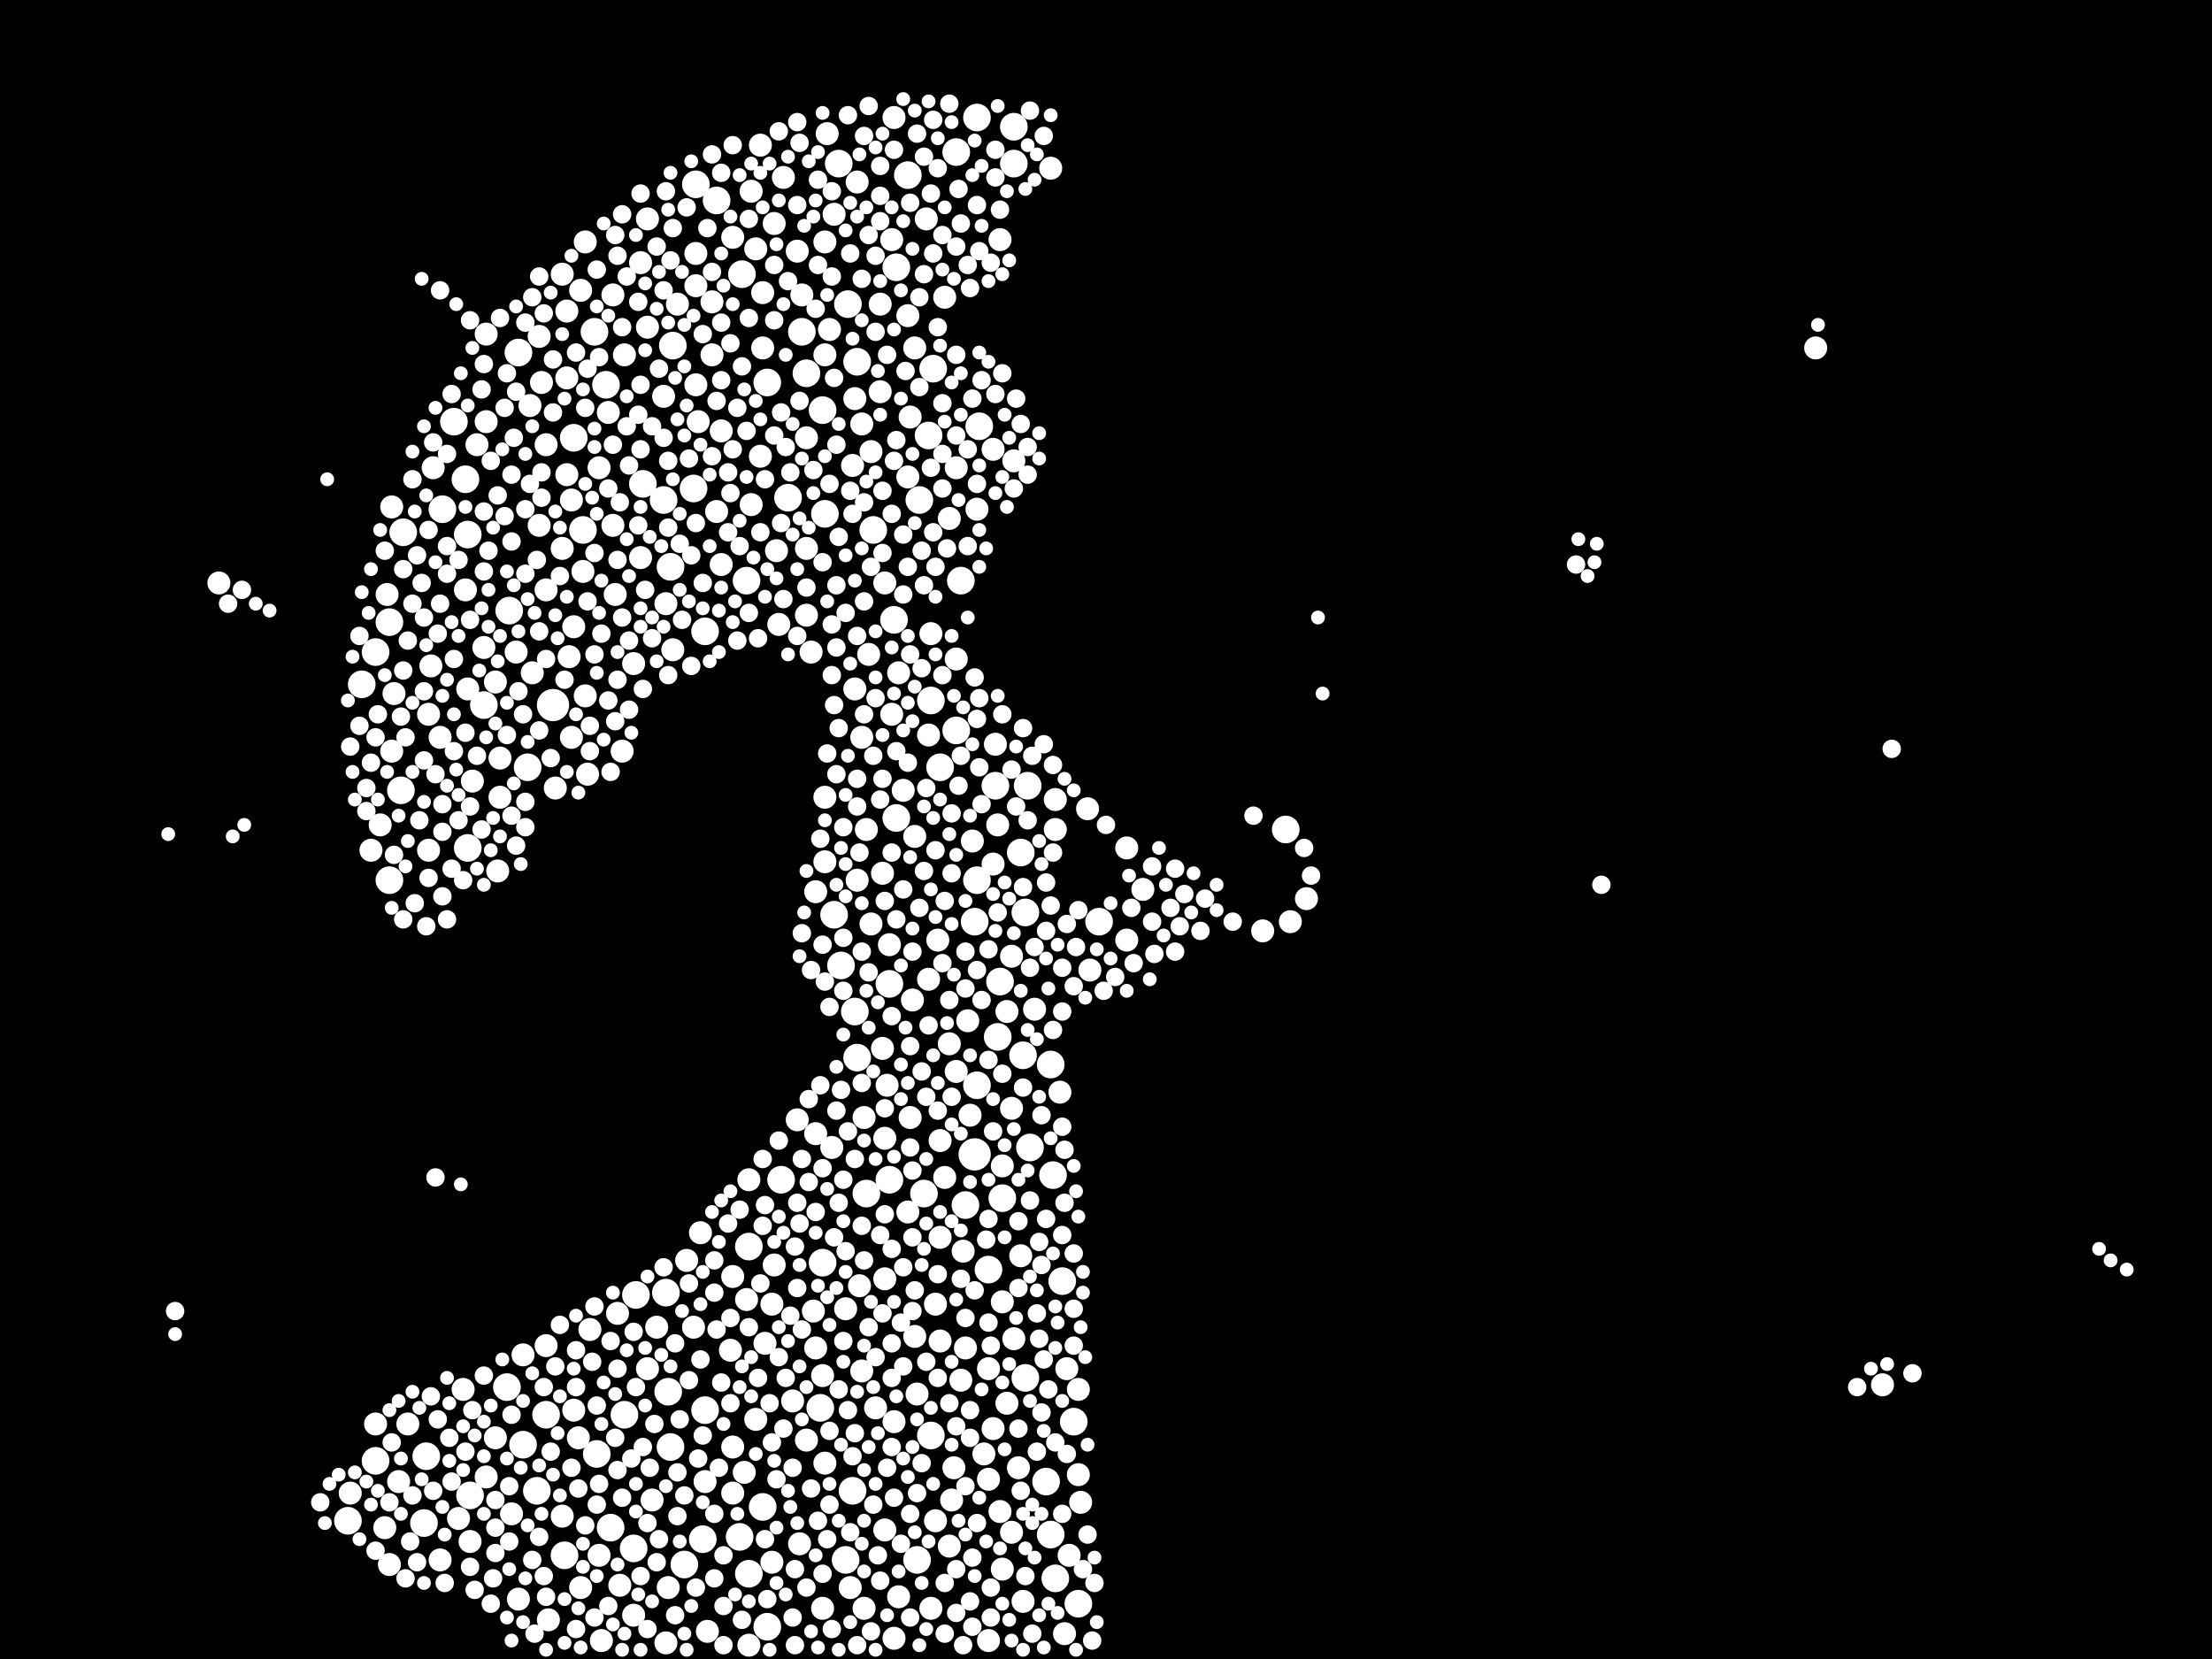 <?xml version="1.0" encoding="utf-8"?>
<svg xmlns="http://www.w3.org/2000/svg"
     xmlns:xlink="http://www.w3.org/1999/xlink" width="1920" height="1440" >

            <defs>
            <style type="text/css"><![CDATA[
circle {stroke: none;}
.c0 {fill: #FFFFFF;}
]]></style>
            </defs>
<rect x="0" y="0" width="1920" height="1440" fill="black"/>
<circle cx="846" cy="1002" r="14" class="c0"/>
<circle cx="480" cy="612" r="14" class="c0"/>
<circle cx="868" cy="852" r="12" class="c0"/>
<circle cx="1116" cy="720" r="12" class="c0"/>
<circle cx="582" cy="1256" r="12" class="c0"/>
<circle cx="542" cy="1228" r="12" class="c0"/>
<circle cx="696" cy="288" r="12" class="c0"/>
<circle cx="778" cy="232" r="12" class="c0"/>
<circle cx="880" cy="142" r="12" class="c0"/>
<circle cx="890" cy="1196" r="12" class="c0"/>
<circle cx="892" cy="682" r="12" class="c0"/>
<circle cx="506" cy="460" r="12" class="c0"/>
<circle cx="394" cy="366" r="12" class="c0"/>
<circle cx="530" cy="1326" r="12" class="c0"/>
<circle cx="932" cy="1234" r="12" class="c0"/>
<circle cx="936" cy="1392" r="12" class="c0"/>
<circle cx="338" cy="540" r="12" class="c0"/>
<circle cx="848" cy="942" r="12" class="c0"/>
<circle cx="776" cy="538" r="12" class="c0"/>
<circle cx="576" cy="434" r="12" class="c0"/>
<circle cx="612" cy="1224" r="12" class="c0"/>
<circle cx="772" cy="1024" r="12" class="c0"/>
<circle cx="578" cy="1122" r="12" class="c0"/>
<circle cx="816" cy="666" r="12" class="c0"/>
<circle cx="326" cy="566" r="12" class="c0"/>
<circle cx="834" cy="504" r="12" class="c0"/>
<circle cx="752" cy="1036" r="12" class="c0"/>
<circle cx="450" cy="306" r="12" class="c0"/>
<circle cx="440" cy="1204" r="12" class="c0"/>
<circle cx="954" cy="800" r="12" class="c0"/>
<circle cx="580" cy="1208" r="12" class="c0"/>
<circle cx="404" cy="416" r="12" class="c0"/>
<circle cx="894" cy="996" r="12" class="c0"/>
<circle cx="778" cy="710" r="12" class="c0"/>
<circle cx="886" cy="740" r="12" class="c0"/>
<circle cx="384" cy="442" r="12" class="c0"/>
<circle cx="662" cy="1308" r="12" class="c0"/>
<circle cx="714" cy="1096" r="12" class="c0"/>
<circle cx="724" cy="794" r="12" class="c0"/>
<circle cx="802" cy="1036" r="12" class="c0"/>
<circle cx="808" cy="1246" r="12" class="c0"/>
<circle cx="866" cy="900" r="12" class="c0"/>
<circle cx="740" cy="1294" r="12" class="c0"/>
<circle cx="744" cy="918" r="12" class="c0"/>
<circle cx="772" cy="854" r="12" class="c0"/>
<circle cx="648" cy="504" r="12" class="c0"/>
<circle cx="858" cy="1102" r="12" class="c0"/>
<circle cx="490" cy="1350" r="12" class="c0"/>
<circle cx="742" cy="878" r="12" class="c0"/>
<circle cx="864" cy="682" r="12" class="c0"/>
<circle cx="908" cy="1286" r="12" class="c0"/>
<circle cx="716" cy="446" r="12" class="c0"/>
<circle cx="848" cy="764" r="12" class="c0"/>
<circle cx="744" cy="314" r="12" class="c0"/>
<circle cx="838" cy="1046" r="12" class="c0"/>
<circle cx="890" cy="792" r="12" class="c0"/>
<circle cx="678" cy="1024" r="12" class="c0"/>
<circle cx="644" cy="238" r="12" class="c0"/>
<circle cx="348" cy="686" r="12" class="c0"/>
<circle cx="848" cy="102" r="12" class="c0"/>
<circle cx="498" cy="380" r="12" class="c0"/>
<circle cx="830" cy="634" r="12" class="c0"/>
<circle cx="474" cy="1228" r="12" class="c0"/>
<circle cx="314" cy="594" r="12" class="c0"/>
<circle cx="406" cy="736" r="12" class="c0"/>
<circle cx="610" cy="1336" r="12" class="c0"/>
<circle cx="846" cy="800" r="12" class="c0"/>
<circle cx="604" cy="160" r="12" class="c0"/>
<circle cx="518" cy="1262" r="12" class="c0"/>
<circle cx="798" cy="434" r="12" class="c0"/>
<circle cx="922" cy="1112" r="12" class="c0"/>
<circle cx="622" cy="174" r="12" class="c0"/>
<circle cx="684" cy="432" r="12" class="c0"/>
<circle cx="914" cy="1020" r="12" class="c0"/>
<circle cx="712" cy="1222" r="12" class="c0"/>
<circle cx="870" cy="1040" r="12" class="c0"/>
<circle cx="730" cy="838" r="12" class="c0"/>
<circle cx="370" cy="1264" r="12" class="c0"/>
<circle cx="612" cy="548" r="12" class="c0"/>
<circle cx="808" cy="608" r="12" class="c0"/>
<circle cx="728" cy="142" r="12" class="c0"/>
<circle cx="758" cy="460" r="12" class="c0"/>
<circle cx="326" cy="1268" r="12" class="c0"/>
<circle cx="850" cy="370" r="12" class="c0"/>
<circle cx="602" cy="424" r="12" class="c0"/>
<circle cx="666" cy="1412" r="12" class="c0"/>
<circle cx="550" cy="1344" r="12" class="c0"/>
<circle cx="916" cy="1370" r="12" class="c0"/>
<circle cx="650" cy="1082" r="12" class="c0"/>
<circle cx="810" cy="320" r="12" class="c0"/>
<circle cx="302" cy="1320" r="12" class="c0"/>
<circle cx="642" cy="1334" r="12" class="c0"/>
<circle cx="788" cy="152" r="12" class="c0"/>
<circle cx="666" cy="332" r="12" class="c0"/>
<circle cx="420" cy="612" r="12" class="c0"/>
<circle cx="912" cy="1332" r="12" class="c0"/>
<circle cx="714" cy="356" r="12" class="c0"/>
<circle cx="584" cy="300" r="12" class="c0"/>
<circle cx="442" cy="530" r="12" class="c0"/>
<circle cx="458" cy="666" r="12" class="c0"/>
<circle cx="912" cy="924" r="12" class="c0"/>
<circle cx="594" cy="1358" r="12" class="c0"/>
<circle cx="454" cy="1254" r="12" class="c0"/>
<circle cx="796" cy="1354" r="12" class="c0"/>
<circle cx="582" cy="492" r="12" class="c0"/>
<circle cx="338" cy="764" r="12" class="c0"/>
<circle cx="526" cy="334" r="12" class="c0"/>
<circle cx="830" cy="132" r="12" class="c0"/>
<circle cx="368" cy="1322" r="12" class="c0"/>
<circle cx="700" cy="324" r="12" class="c0"/>
<circle cx="806" cy="378" r="12" class="c0"/>
<circle cx="408" cy="1298" r="12" class="c0"/>
<circle cx="734" cy="1354" r="12" class="c0"/>
<circle cx="406" cy="464" r="12" class="c0"/>
<circle cx="466" cy="1294" r="12" class="c0"/>
<circle cx="880" cy="110" r="12" class="c0"/>
<circle cx="552" cy="1124" r="12" class="c0"/>
<circle cx="736" cy="264" r="12" class="c0"/>
<circle cx="558" cy="420" r="12" class="c0"/>
<circle cx="888" cy="916" r="12" class="c0"/>
<circle cx="350" cy="462" r="12" class="c0"/>
<circle cx="650" cy="1366" r="12" class="c0"/>
<circle cx="516" cy="288" r="12" class="c0"/>
<circle cx="578" cy="1426" r="10" class="c0"/>
<circle cx="342" cy="602" r="10" class="c0"/>
<circle cx="844" cy="730" r="10" class="c0"/>
<circle cx="768" cy="506" r="10" class="c0"/>
<circle cx="838" cy="1170" r="10" class="c0"/>
<circle cx="566" cy="1302" r="10" class="c0"/>
<circle cx="606" cy="366" r="10" class="c0"/>
<circle cx="830" cy="406" r="10" class="c0"/>
<circle cx="884" cy="1274" r="10" class="c0"/>
<circle cx="716" cy="210" r="10" class="c0"/>
<circle cx="916" cy="694" r="10" class="c0"/>
<circle cx="450" cy="1388" r="10" class="c0"/>
<circle cx="474" cy="1168" r="10" class="c0"/>
<circle cx="382" cy="640" r="10" class="c0"/>
<circle cx="650" cy="1024" r="10" class="c0"/>
<circle cx="868" cy="1312" r="10" class="c0"/>
<circle cx="656" cy="1232" r="10" class="c0"/>
<circle cx="636" cy="1108" r="10" class="c0"/>
<circle cx="496" cy="434" r="10" class="c0"/>
<circle cx="372" cy="738" r="10" class="c0"/>
<circle cx="742" cy="598" r="10" class="c0"/>
<circle cx="796" cy="1210" r="10" class="c0"/>
<circle cx="794" cy="1160" r="10" class="c0"/>
<circle cx="700" cy="476" r="10" class="c0"/>
<circle cx="528" cy="358" r="10" class="c0"/>
<circle cx="520" cy="406" r="10" class="c0"/>
<circle cx="768" cy="1328" r="10" class="c0"/>
<circle cx="748" cy="368" r="10" class="c0"/>
<circle cx="824" cy="450" r="10" class="c0"/>
<circle cx="562" cy="284" r="10" class="c0"/>
<circle cx="708" cy="1170" r="10" class="c0"/>
<circle cx="420" cy="562" r="10" class="c0"/>
<circle cx="382" cy="1354" r="10" class="c0"/>
<circle cx="542" cy="308" r="10" class="c0"/>
<circle cx="584" cy="564" r="10" class="c0"/>
<circle cx="808" cy="550" r="10" class="c0"/>
<circle cx="376" cy="406" r="10" class="c0"/>
<circle cx="618" cy="308" r="10" class="c0"/>
<circle cx="340" cy="652" r="10" class="c0"/>
<circle cx="830" cy="572" r="10" class="c0"/>
<circle cx="502" cy="1248" r="10" class="c0"/>
<circle cx="534" cy="516" r="10" class="c0"/>
<circle cx="674" cy="478" r="10" class="c0"/>
<circle cx="646" cy="1278" r="10" class="c0"/>
<circle cx="636" cy="206" r="10" class="c0"/>
<circle cx="498" cy="544" r="10" class="c0"/>
<circle cx="680" cy="154" r="10" class="c0"/>
<circle cx="836" cy="1086" r="10" class="c0"/>
<circle cx="772" cy="820" r="10" class="c0"/>
<circle cx="650" cy="1428" r="10" class="c0"/>
<circle cx="1096" cy="808" r="10" class="c0"/>
<circle cx="508" cy="604" r="10" class="c0"/>
<circle cx="488" cy="1316" r="10" class="c0"/>
<circle cx="652" cy="166" r="10" class="c0"/>
<circle cx="372" cy="620" r="10" class="c0"/>
<circle cx="496" cy="640" r="10" class="c0"/>
<circle cx="814" cy="816" r="10" class="c0"/>
<circle cx="334" cy="1326" r="10" class="c0"/>
<circle cx="604" cy="334" r="10" class="c0"/>
<circle cx="304" cy="1296" r="10" class="c0"/>
<circle cx="550" cy="1402" r="10" class="c0"/>
<circle cx="706" cy="1138" r="10" class="c0"/>
<circle cx="878" cy="830" r="10" class="c0"/>
<circle cx="626" cy="374" r="10" class="c0"/>
<circle cx="602" cy="1152" r="10" class="c0"/>
<circle cx="936" cy="1280" r="10" class="c0"/>
<circle cx="794" cy="302" r="10" class="c0"/>
<circle cx="462" cy="584" r="10" class="c0"/>
<circle cx="722" cy="996" r="10" class="c0"/>
<circle cx="656" cy="216" r="10" class="c0"/>
<circle cx="540" cy="652" r="10" class="c0"/>
<circle cx="776" cy="1422" r="10" class="c0"/>
<circle cx="488" cy="476" r="10" class="c0"/>
<circle cx="672" cy="1098" r="10" class="c0"/>
<circle cx="812" cy="1320" r="10" class="c0"/>
<circle cx="944" cy="702" r="10" class="c0"/>
<circle cx="614" cy="1416" r="10" class="c0"/>
<circle cx="454" cy="1176" r="10" class="c0"/>
<circle cx="748" cy="640" r="10" class="c0"/>
<circle cx="696" cy="256" r="10" class="c0"/>
<circle cx="494" cy="570" r="10" class="c0"/>
<circle cx="694" cy="1340" r="10" class="c0"/>
<circle cx="744" cy="158" r="10" class="c0"/>
<circle cx="488" cy="238" r="10" class="c0"/>
<circle cx="660" cy="396" r="10" class="c0"/>
<circle cx="766" cy="910" r="10" class="c0"/>
<circle cx="790" cy="970" r="10" class="c0"/>
<circle cx="688" cy="1216" r="10" class="c0"/>
<circle cx="824" cy="906" r="10" class="c0"/>
<circle cx="854" cy="1262" r="10" class="c0"/>
<circle cx="374" cy="578" r="10" class="c0"/>
<circle cx="618" cy="262" r="10" class="c0"/>
<circle cx="354" cy="1236" r="10" class="c0"/>
<circle cx="562" cy="1188" r="10" class="c0"/>
<circle cx="824" cy="1342" r="10" class="c0"/>
<circle cx="776" cy="102" r="10" class="c0"/>
<circle cx="792" cy="868" r="10" class="c0"/>
<circle cx="588" cy="264" r="10" class="c0"/>
<circle cx="756" cy="802" r="10" class="c0"/>
<circle cx="474" cy="386" r="10" class="c0"/>
<circle cx="340" cy="440" r="10" class="c0"/>
<circle cx="716" cy="692" r="10" class="c0"/>
<circle cx="784" cy="686" r="10" class="c0"/>
<circle cx="830" cy="930" r="10" class="c0"/>
<circle cx="660" cy="126" r="10" class="c0"/>
<circle cx="912" cy="146" r="10" class="c0"/>
<circle cx="840" cy="886" r="10" class="c0"/>
<circle cx="864" cy="646" r="10" class="c0"/>
<circle cx="750" cy="1396" r="10" class="c0"/>
<circle cx="508" cy="210" r="10" class="c0"/>
<circle cx="570" cy="1152" r="10" class="c0"/>
<circle cx="576" cy="344" r="10" class="c0"/>
<circle cx="634" cy="1172" r="10" class="c0"/>
<circle cx="414" cy="386" r="10" class="c0"/>
<circle cx="708" cy="984" r="10" class="c0"/>
<circle cx="916" cy="720" r="10" class="c0"/>
<circle cx="740" cy="404" r="10" class="c0"/>
<circle cx="774" cy="208" r="10" class="c0"/>
<circle cx="780" cy="1386" r="10" class="c0"/>
<circle cx="498" cy="1224" r="10" class="c0"/>
<circle cx="506" cy="496" r="10" class="c0"/>
<circle cx="788" cy="1052" r="10" class="c0"/>
<circle cx="522" cy="1424" r="10" class="c0"/>
<circle cx="422" cy="366" r="10" class="c0"/>
<circle cx="398" cy="1318" r="10" class="c0"/>
<circle cx="734" cy="1136" r="10" class="c0"/>
<circle cx="510" cy="672" r="10" class="c0"/>
<circle cx="898" cy="876" r="10" class="c0"/>
<circle cx="716" cy="1270" r="10" class="c0"/>
<circle cx="870" cy="1130" r="10" class="c0"/>
<circle cx="806" cy="638" r="10" class="c0"/>
<circle cx="770" cy="942" r="10" class="c0"/>
<circle cx="870" cy="1362" r="10" class="c0"/>
<circle cx="580" cy="1378" r="10" class="c0"/>
<circle cx="434" cy="658" r="10" class="c0"/>
<circle cx="1576" cy="302" r="10" class="c0"/>
<circle cx="868" cy="208" r="10" class="c0"/>
<circle cx="670" cy="1356" r="10" class="c0"/>
<circle cx="692" cy="218" r="10" class="c0"/>
<circle cx="670" cy="1132" r="10" class="c0"/>
<circle cx="808" cy="1396" r="10" class="c0"/>
<circle cx="492" cy="270" r="10" class="c0"/>
<circle cx="946" cy="842" r="10" class="c0"/>
<circle cx="858" cy="1424" r="10" class="c0"/>
<circle cx="550" cy="576" r="10" class="c0"/>
<circle cx="862" cy="750" r="10" class="c0"/>
<circle cx="888" cy="1390" r="10" class="c0"/>
<circle cx="768" cy="988" r="10" class="c0"/>
<circle cx="716" cy="748" r="10" class="c0"/>
<circle cx="532" cy="256" r="10" class="c0"/>
<circle cx="330" cy="716" r="10" class="c0"/>
<circle cx="662" cy="254" r="10" class="c0"/>
<circle cx="742" cy="346" r="10" class="c0"/>
<circle cx="886" cy="1090" r="10" class="c0"/>
<circle cx="870" cy="1012" r="10" class="c0"/>
<circle cx="874" cy="878" r="10" class="c0"/>
<circle cx="652" cy="438" r="10" class="c0"/>
<circle cx="708" cy="774" r="10" class="c0"/>
<circle cx="874" cy="1218" r="10" class="c0"/>
<circle cx="816" cy="990" r="10" class="c0"/>
<circle cx="724" cy="186" r="10" class="c0"/>
<circle cx="764" cy="264" r="10" class="c0"/>
<circle cx="430" cy="592" r="10" class="c0"/>
<circle cx="402" cy="1206" r="10" class="c0"/>
<circle cx="834" cy="1198" r="10" class="c0"/>
<circle cx="404" cy="512" r="10" class="c0"/>
<circle cx="700" cy="534" r="10" class="c0"/>
<circle cx="664" cy="1166" r="10" class="c0"/>
<circle cx="842" cy="968" r="10" class="c0"/>
<circle cx="746" cy="1116" r="10" class="c0"/>
<circle cx="422" cy="290" r="10" class="c0"/>
<circle cx="596" cy="1094" r="10" class="c0"/>
<circle cx="752" cy="720" r="10" class="c0"/>
<circle cx="504" cy="252" r="10" class="c0"/>
<circle cx="880" cy="400" r="10" class="c0"/>
<circle cx="704" cy="566" r="10" class="c0"/>
<circle cx="978" cy="816" r="10" class="c0"/>
<circle cx="866" cy="716" r="10" class="c0"/>
<circle cx="556" cy="228" r="10" class="c0"/>
<circle cx="636" cy="1256" r="10" class="c0"/>
<circle cx="750" cy="970" r="10" class="c0"/>
<circle cx="322" cy="738" r="10" class="c0"/>
<circle cx="604" cy="220" r="10" class="c0"/>
<circle cx="622" cy="444" r="10" class="c0"/>
<circle cx="636" cy="1296" r="10" class="c0"/>
<circle cx="626" cy="490" r="10" class="c0"/>
<circle cx="422" cy="1282" r="10" class="c0"/>
<circle cx="754" cy="568" r="10" class="c0"/>
<circle cx="482" cy="684" r="10" class="c0"/>
<circle cx="862" cy="390" r="10" class="c0"/>
<circle cx="538" cy="1376" r="10" class="c0"/>
<circle cx="672" cy="194" r="10" class="c0"/>
<circle cx="1134" cy="780" r="10" class="c0"/>
<circle cx="604" cy="248" r="10" class="c0"/>
<circle cx="718" cy="116" r="10" class="c0"/>
<circle cx="924" cy="1418" r="10" class="c0"/>
<circle cx="408" cy="1338" r="10" class="c0"/>
<circle cx="920" cy="948" r="10" class="c0"/>
<circle cx="512" cy="1154" r="10" class="c0"/>
<circle cx="858" cy="1284" r="10" class="c0"/>
<circle cx="776" cy="1234" r="10" class="c0"/>
<circle cx="520" cy="1350" r="10" class="c0"/>
<circle cx="714" cy="1396" r="10" class="c0"/>
<circle cx="862" cy="1240" r="10" class="c0"/>
<circle cx="492" cy="412" r="10" class="c0"/>
<circle cx="768" cy="1110" r="10" class="c0"/>
<circle cx="760" cy="1222" r="10" class="c0"/>
<circle cx="764" cy="340" r="10" class="c0"/>
<circle cx="346" cy="1286" r="10" class="c0"/>
<circle cx="406" cy="598" r="10" class="c0"/>
<circle cx="820" cy="1022" r="10" class="c0"/>
<circle cx="744" cy="764" r="10" class="c0"/>
<circle cx="716" cy="308" r="10" class="c0"/>
<circle cx="536" cy="1140" r="10" class="c0"/>
<circle cx="410" cy="678" r="10" class="c0"/>
<circle cx="448" cy="566" r="10" class="c0"/>
<circle cx="338" cy="1358" r="10" class="c0"/>
<circle cx="562" cy="190" r="10" class="c0"/>
<circle cx="612" cy="1286" r="10" class="c0"/>
<circle cx="992" cy="772" r="10" class="c0"/>
<circle cx="532" cy="456" r="10" class="c0"/>
<circle cx="692" cy="972" r="10" class="c0"/>
<circle cx="878" cy="962" r="10" class="c0"/>
<circle cx="848" cy="442" r="10" class="c0"/>
<circle cx="788" cy="274" r="10" class="c0"/>
<circle cx="444" cy="1314" r="10" class="c0"/>
<circle cx="788" cy="414" r="10" class="c0"/>
<circle cx="608" cy="1070" r="10" class="c0"/>
<circle cx="816" cy="1164" r="10" class="c0"/>
<circle cx="756" cy="392" r="10" class="c0"/>
<circle cx="880" cy="1162" r="10" class="c0"/>
<circle cx="738" cy="1378" r="10" class="c0"/>
<circle cx="826" cy="1302" r="10" class="c0"/>
<circle cx="676" cy="542" r="10" class="c0"/>
<circle cx="790" cy="362" r="10" class="c0"/>
<circle cx="700" cy="1250" r="10" class="c0"/>
<circle cx="556" cy="484" r="10" class="c0"/>
<circle cx="804" cy="190" r="10" class="c0"/>
<circle cx="492" cy="328" r="10" class="c0"/>
<circle cx="1634" cy="1202" r="10" class="c0"/>
<circle cx="460" cy="352" r="10" class="c0"/>
<circle cx="476" cy="1406" r="10" class="c0"/>
<circle cx="578" cy="524" r="10" class="c0"/>
<circle cx="470" cy="332" r="10" class="c0"/>
<circle cx="432" cy="756" r="10" class="c0"/>
<circle cx="430" cy="1248" r="10" class="c0"/>
<circle cx="434" cy="692" r="10" class="c0"/>
<circle cx="700" cy="380" r="10" class="c0"/>
<circle cx="468" cy="292" r="10" class="c0"/>
<circle cx="806" cy="850" r="10" class="c0"/>
<circle cx="828" cy="1274" r="10" class="c0"/>
<circle cx="1120" cy="800" r="10" class="c0"/>
<circle cx="978" cy="736" r="10" class="c0"/>
<circle cx="336" cy="516" r="10" class="c0"/>
<circle cx="858" cy="1188" r="10" class="c0"/>
<circle cx="468" cy="456" r="10" class="c0"/>
<circle cx="748" cy="1190" r="10" class="c0"/>
<circle cx="662" cy="302" r="10" class="c0"/>
<circle cx="926" cy="1188" r="10" class="c0"/>
<circle cx="928" cy="1350" r="10" class="c0"/>
<circle cx="474" cy="512" r="10" class="c0"/>
<circle cx="648" cy="1128" r="10" class="c0"/>
<circle cx="774" cy="620" r="10" class="c0"/>
<circle cx="504" cy="1378" r="10" class="c0"/>
<circle cx="794" cy="726" r="10" class="c0"/>
<circle cx="720" cy="286" r="10" class="c0"/>
<circle cx="766" cy="758" r="10" class="c0"/>
<circle cx="878" cy="1330" r="10" class="c0"/>
<circle cx="820" cy="258" r="10" class="c0"/>
<circle cx="780" cy="584" r="10" class="c0"/>
<circle cx="714" cy="1194" r="10" class="c0"/>
<circle cx="938" cy="1304" r="10" class="c0"/>
<circle cx="812" cy="1132" r="10" class="c0"/>
<circle cx="190" cy="506" r="10" class="c0"/>
<circle cx="816" cy="1074" r="10" class="c0"/>
<circle cx="326" cy="1236" r="10" class="c0"/>
<circle cx="936" cy="1206" r="10" class="c0"/>
<circle cx="808" cy="168" r="8" class="c0"/>
<circle cx="690" cy="1082" r="8" class="c0"/>
<circle cx="734" cy="1086" r="8" class="c0"/>
<circle cx="814" cy="1106" r="8" class="c0"/>
<circle cx="572" cy="1336" r="8" class="c0"/>
<circle cx="598" cy="1114" r="8" class="c0"/>
<circle cx="554" cy="262" r="8" class="c0"/>
<circle cx="536" cy="1188" r="8" class="c0"/>
<circle cx="784" cy="772" r="8" class="c0"/>
<circle cx="580" cy="586" r="8" class="c0"/>
<circle cx="682" cy="388" r="8" class="c0"/>
<circle cx="440" cy="638" r="8" class="c0"/>
<circle cx="390" cy="1248" r="8" class="c0"/>
<circle cx="522" cy="550" r="8" class="c0"/>
<circle cx="564" cy="1274" r="8" class="c0"/>
<circle cx="626" cy="150" r="8" class="c0"/>
<circle cx="562" cy="1322" r="8" class="c0"/>
<circle cx="932" cy="856" r="8" class="c0"/>
<circle cx="640" cy="354" r="8" class="c0"/>
<circle cx="660" cy="462" r="8" class="c0"/>
<circle cx="278" cy="1304" r="8" class="c0"/>
<circle cx="742" cy="1244" r="8" class="c0"/>
<circle cx="744" cy="676" r="8" class="c0"/>
<circle cx="922" cy="978" r="8" class="c0"/>
<circle cx="394" cy="572" r="8" class="c0"/>
<circle cx="908" cy="808" r="8" class="c0"/>
<circle cx="482" cy="1186" r="8" class="c0"/>
<circle cx="412" cy="1380" r="8" class="c0"/>
<circle cx="576" cy="380" r="8" class="c0"/>
<circle cx="790" cy="176" r="8" class="c0"/>
<circle cx="710" cy="1320" r="8" class="c0"/>
<circle cx="754" cy="1152" r="8" class="c0"/>
<circle cx="714" cy="820" r="8" class="c0"/>
<circle cx="744" cy="700" r="8" class="c0"/>
<circle cx="642" cy="474" r="8" class="c0"/>
<circle cx="372" cy="762" r="8" class="c0"/>
<circle cx="700" cy="1378" r="8" class="c0"/>
<circle cx="852" cy="330" r="8" class="c0"/>
<circle cx="634" cy="298" r="8" class="c0"/>
<circle cx="714" cy="1014" r="8" class="c0"/>
<circle cx="540" cy="186" r="8" class="c0"/>
<circle cx="700" cy="510" r="8" class="c0"/>
<circle cx="424" cy="478" r="8" class="c0"/>
<circle cx="500" cy="306" r="8" class="c0"/>
<circle cx="764" cy="694" r="8" class="c0"/>
<circle cx="722" cy="240" r="8" class="c0"/>
<circle cx="362" cy="482" r="8" class="c0"/>
<circle cx="842" cy="250" r="8" class="c0"/>
<circle cx="450" cy="600" r="8" class="c0"/>
<circle cx="852" cy="868" r="8" class="c0"/>
<circle cx="868" cy="182" r="8" class="c0"/>
<circle cx="850" cy="606" r="8" class="c0"/>
<circle cx="724" cy="612" r="8" class="c0"/>
<circle cx="446" cy="380" r="8" class="c0"/>
<circle cx="688" cy="1404" r="8" class="c0"/>
<circle cx="392" cy="342" r="8" class="c0"/>
<circle cx="866" cy="792" r="8" class="c0"/>
<circle cx="486" cy="500" r="8" class="c0"/>
<circle cx="444" cy="412" r="8" class="c0"/>
<circle cx="402" cy="764" r="8" class="c0"/>
<circle cx="502" cy="1292" r="8" class="c0"/>
<circle cx="368" cy="536" r="8" class="c0"/>
<circle cx="358" cy="1298" r="8" class="c0"/>
<circle cx="596" cy="180" r="8" class="c0"/>
<circle cx="404" cy="1260" r="8" class="c0"/>
<circle cx="662" cy="1006" r="8" class="c0"/>
<circle cx="678" cy="358" r="8" class="c0"/>
<circle cx="900" cy="1140" r="8" class="c0"/>
<circle cx="894" cy="840" r="8" class="c0"/>
<circle cx="764" cy="144" r="8" class="c0"/>
<circle cx="1024" cy="804" r="8" class="c0"/>
<circle cx="354" cy="556" r="8" class="c0"/>
<circle cx="934" cy="822" r="8" class="c0"/>
<circle cx="838" cy="1144" r="8" class="c0"/>
<circle cx="824" cy="90" r="8" class="c0"/>
<circle cx="632" cy="410" r="8" class="c0"/>
<circle cx="668" cy="1218" r="8" class="c0"/>
<circle cx="906" cy="1180" r="8" class="c0"/>
<circle cx="790" cy="568" r="8" class="c0"/>
<circle cx="582" cy="226" r="8" class="c0"/>
<circle cx="500" cy="1204" r="8" class="c0"/>
<circle cx="392" cy="754" r="8" class="c0"/>
<circle cx="1028" cy="776" r="8" class="c0"/>
<circle cx="850" cy="666" r="8" class="c0"/>
<circle cx="374" cy="1212" r="8" class="c0"/>
<circle cx="830" cy="214" r="8" class="c0"/>
<circle cx="604" cy="454" r="8" class="c0"/>
<circle cx="460" cy="420" r="8" class="c0"/>
<circle cx="826" cy="758" r="8" class="c0"/>
<circle cx="924" cy="998" r="8" class="c0"/>
<circle cx="534" cy="204" r="8" class="c0"/>
<circle cx="478" cy="1260" r="8" class="c0"/>
<circle cx="738" cy="1330" r="8" class="c0"/>
<circle cx="864" cy="154" r="8" class="c0"/>
<circle cx="796" cy="116" r="8" class="c0"/>
<circle cx="718" cy="654" r="8" class="c0"/>
<circle cx="794" cy="1120" r="8" class="c0"/>
<circle cx="830" cy="1362" r="8" class="c0"/>
<circle cx="820" cy="1418" r="8" class="c0"/>
<circle cx="650" cy="532" r="8" class="c0"/>
<circle cx="922" cy="1072" r="8" class="c0"/>
<circle cx="530" cy="1164" r="8" class="c0"/>
<circle cx="826" cy="706" r="8" class="c0"/>
<circle cx="844" cy="346" r="8" class="c0"/>
<circle cx="430" cy="1326" r="8" class="c0"/>
<circle cx="750" cy="118" r="8" class="c0"/>
<circle cx="894" cy="1042" r="8" class="c0"/>
<circle cx="982" cy="788" r="8" class="c0"/>
<circle cx="754" cy="204" r="8" class="c0"/>
<circle cx="788" cy="662" r="8" class="c0"/>
<circle cx="694" cy="348" r="8" class="c0"/>
<circle cx="340" cy="1252" r="8" class="c0"/>
<circle cx="384" cy="778" r="8" class="c0"/>
<circle cx="778" cy="382" r="8" class="c0"/>
<circle cx="408" cy="538" r="8" class="c0"/>
<circle cx="568" cy="1236" r="8" class="c0"/>
<circle cx="782" cy="1148" r="8" class="c0"/>
<circle cx="800" cy="1270" r="8" class="c0"/>
<circle cx="588" cy="1316" r="8" class="c0"/>
<circle cx="566" cy="554" r="8" class="c0"/>
<circle cx="1046" cy="780" r="8" class="c0"/>
<circle cx="824" cy="1218" r="8" class="c0"/>
<circle cx="818" cy="394" r="8" class="c0"/>
<circle cx="634" cy="1144" r="8" class="c0"/>
<circle cx="384" cy="698" r="8" class="c0"/>
<circle cx="704" cy="1292" r="8" class="c0"/>
<circle cx="620" cy="1370" r="8" class="c0"/>
<circle cx="744" cy="1428" r="8" class="c0"/>
<circle cx="856" cy="1076" r="8" class="c0"/>
<circle cx="716" cy="852" r="8" class="c0"/>
<circle cx="800" cy="930" r="8" class="c0"/>
<circle cx="858" cy="1148" r="8" class="c0"/>
<circle cx="774" cy="1084" r="8" class="c0"/>
<circle cx="792" cy="1016" r="8" class="c0"/>
<circle cx="608" cy="1180" r="8" class="c0"/>
<circle cx="896" cy="1418" r="8" class="c0"/>
<circle cx="742" cy="1006" r="8" class="c0"/>
<circle cx="820" cy="782" r="8" class="c0"/>
<circle cx="778" cy="798" r="8" class="c0"/>
<circle cx="518" cy="234" r="8" class="c0"/>
<circle cx="666" cy="1388" r="8" class="c0"/>
<circle cx="714" cy="488" r="8" class="c0"/>
<circle cx="618" cy="236" r="8" class="c0"/>
<circle cx="944" cy="1332" r="8" class="c0"/>
<circle cx="462" cy="258" r="8" class="c0"/>
<circle cx="764" cy="170" r="8" class="c0"/>
<circle cx="882" cy="346" r="8" class="c0"/>
<circle cx="620" cy="1314" r="8" class="c0"/>
<circle cx="710" cy="156" r="8" class="c0"/>
<circle cx="774" cy="740" r="8" class="c0"/>
<circle cx="580" cy="458" r="8" class="c0"/>
<circle cx="728" cy="466" r="8" class="c0"/>
<circle cx="420" cy="444" r="8" class="c0"/>
<circle cx="1042" cy="808" r="8" class="c0"/>
<circle cx="736" cy="982" r="8" class="c0"/>
<circle cx="798" cy="788" r="8" class="c0"/>
<circle cx="680" cy="520" r="8" class="c0"/>
<circle cx="770" cy="308" r="8" class="c0"/>
<circle cx="516" cy="480" r="8" class="c0"/>
<circle cx="334" cy="478" r="8" class="c0"/>
<circle cx="438" cy="354" r="8" class="c0"/>
<circle cx="1020" cy="754" r="8" class="c0"/>
<circle cx="778" cy="652" r="8" class="c0"/>
<circle cx="554" cy="456" r="8" class="c0"/>
<circle cx="516" cy="1404" r="8" class="c0"/>
<circle cx="914" cy="664" r="8" class="c0"/>
<circle cx="690" cy="1428" r="8" class="c0"/>
<circle cx="322" cy="662" r="8" class="c0"/>
<circle cx="430" cy="1348" r="8" class="c0"/>
<circle cx="626" cy="1200" r="8" class="c0"/>
<circle cx="360" cy="784" r="8" class="c0"/>
<circle cx="804" cy="1182" r="8" class="c0"/>
<circle cx="588" cy="1278" r="8" class="c0"/>
<circle cx="912" cy="786" r="8" class="c0"/>
<circle cx="848" cy="1322" r="8" class="c0"/>
<circle cx="456" cy="696" r="8" class="c0"/>
<circle cx="628" cy="1428" r="8" class="c0"/>
<circle cx="420" cy="1194" r="8" class="c0"/>
<circle cx="456" cy="718" r="8" class="c0"/>
<circle cx="922" cy="1314" r="8" class="c0"/>
<circle cx="378" cy="672" r="8" class="c0"/>
<circle cx="686" cy="1142" r="8" class="c0"/>
<circle cx="722" cy="586" r="8" class="c0"/>
<circle cx="366" cy="506" r="8" class="c0"/>
<circle cx="312" cy="630" r="8" class="c0"/>
<circle cx="1070" cy="800" r="8" class="c0"/>
<circle cx="888" cy="944" r="8" class="c0"/>
<circle cx="620" cy="1094" r="8" class="c0"/>
<circle cx="548" cy="1266" r="8" class="c0"/>
<circle cx="590" cy="1232" r="8" class="c0"/>
<circle cx="662" cy="1064" r="8" class="c0"/>
<circle cx="454" cy="620" r="8" class="c0"/>
<circle cx="802" cy="756" r="8" class="c0"/>
<circle cx="1016" cy="788" r="8" class="c0"/>
<circle cx="888" cy="632" r="8" class="c0"/>
<circle cx="924" cy="1044" r="8" class="c0"/>
<circle cx="364" cy="712" r="8" class="c0"/>
<circle cx="726" cy="386" r="8" class="c0"/>
<circle cx="722" cy="1414" r="8" class="c0"/>
<circle cx="750" cy="522" r="8" class="c0"/>
<circle cx="670" cy="1252" r="8" class="c0"/>
<circle cx="968" cy="848" r="8" class="c0"/>
<circle cx="600" cy="578" r="8" class="c0"/>
<circle cx="764" cy="192" r="8" class="c0"/>
<circle cx="376" cy="384" r="8" class="c0"/>
<circle cx="408" cy="700" r="8" class="c0"/>
<circle cx="860" cy="1404" r="8" class="c0"/>
<circle cx="496" cy="1274" r="8" class="c0"/>
<circle cx="818" cy="836" r="8" class="c0"/>
<circle cx="1138" cy="760" r="8" class="c0"/>
<circle cx="796" cy="1296" r="8" class="c0"/>
<circle cx="682" cy="1196" r="8" class="c0"/>
<circle cx="858" cy="920" r="8" class="c0"/>
<circle cx="430" cy="1302" r="8" class="c0"/>
<circle cx="808" cy="406" r="8" class="c0"/>
<circle cx="738" cy="220" r="8" class="c0"/>
<circle cx="468" cy="548" r="8" class="c0"/>
<circle cx="594" cy="1298" r="8" class="c0"/>
<circle cx="674" cy="1284" r="8" class="c0"/>
<circle cx="410" cy="1224" r="8" class="c0"/>
<circle cx="686" cy="410" r="8" class="c0"/>
<circle cx="724" cy="1074" r="8" class="c0"/>
<circle cx="904" cy="1098" r="8" class="c0"/>
<circle cx="428" cy="1370" r="8" class="c0"/>
<circle cx="810" cy="462" r="8" class="c0"/>
<circle cx="620" cy="1122" r="8" class="c0"/>
<circle cx="712" cy="728" r="8" class="c0"/>
<circle cx="578" cy="166" r="8" class="c0"/>
<circle cx="852" cy="698" r="8" class="c0"/>
<circle cx="720" cy="1242" r="8" class="c0"/>
<circle cx="884" cy="1240" r="8" class="c0"/>
<circle cx="508" cy="354" r="8" class="c0"/>
<circle cx="864" cy="342" r="8" class="c0"/>
<circle cx="760" cy="288" r="8" class="c0"/>
<circle cx="328" cy="620" r="8" class="c0"/>
<circle cx="750" cy="1094" r="8" class="c0"/>
<circle cx="534" cy="626" r="8" class="c0"/>
<circle cx="870" cy="932" r="8" class="c0"/>
<circle cx="640" cy="556" r="8" class="c0"/>
<circle cx="318" cy="684" r="8" class="c0"/>
<circle cx="770" cy="1274" r="8" class="c0"/>
<circle cx="896" cy="656" r="8" class="c0"/>
<circle cx="338" cy="1304" r="8" class="c0"/>
<circle cx="404" cy="636" r="8" class="c0"/>
<circle cx="906" cy="118" r="8" class="c0"/>
<circle cx="838" cy="1290" r="8" class="c0"/>
<circle cx="810" cy="220" r="8" class="c0"/>
<circle cx="734" cy="532" r="8" class="c0"/>
<circle cx="880" cy="424" r="8" class="c0"/>
<circle cx="728" cy="1206" r="8" class="c0"/>
<circle cx="932" cy="1168" r="8" class="c0"/>
<circle cx="378" cy="1022" r="8" class="c0"/>
<circle cx="626" cy="330" r="8" class="c0"/>
<circle cx="926" cy="1262" r="8" class="c0"/>
<circle cx="672" cy="378" r="8" class="c0"/>
<circle cx="832" cy="164" r="8" class="c0"/>
<circle cx="510" cy="522" r="8" class="c0"/>
<circle cx="908" cy="766" r="8" class="c0"/>
<circle cx="720" cy="874" r="8" class="c0"/>
<circle cx="462" cy="1354" r="8" class="c0"/>
<circle cx="728" cy="1044" r="8" class="c0"/>
<circle cx="426" cy="1392" r="8" class="c0"/>
<circle cx="840" cy="474" r="8" class="c0"/>
<circle cx="528" cy="424" r="8" class="c0"/>
<circle cx="706" cy="408" r="8" class="c0"/>
<circle cx="536" cy="1276" r="8" class="c0"/>
<circle cx="916" cy="1252" r="8" class="c0"/>
<circle cx="650" cy="276" r="8" class="c0"/>
<circle cx="658" cy="1196" r="8" class="c0"/>
<circle cx="864" cy="130" r="8" class="c0"/>
<circle cx="628" cy="1394" r="8" class="c0"/>
<circle cx="576" cy="252" r="8" class="c0"/>
<circle cx="748" cy="242" r="8" class="c0"/>
<circle cx="618" cy="134" r="8" class="c0"/>
<circle cx="820" cy="1374" r="8" class="c0"/>
<circle cx="826" cy="952" r="8" class="c0"/>
<circle cx="554" cy="360" r="8" class="c0"/>
<circle cx="358" cy="524" r="8" class="c0"/>
<circle cx="1002" cy="828" r="8" class="c0"/>
<circle cx="634" cy="1218" r="8" class="c0"/>
<circle cx="784" cy="464" r="8" class="c0"/>
<circle cx="830" cy="1400" r="8" class="c0"/>
<circle cx="694" cy="124" r="8" class="c0"/>
<circle cx="546" cy="556" r="8" class="c0"/>
<circle cx="1000" cy="800" r="8" class="c0"/>
<circle cx="376" cy="1294" r="8" class="c0"/>
<circle cx="788" cy="492" r="8" class="c0"/>
<circle cx="464" cy="1418" r="8" class="c0"/>
<circle cx="350" cy="582" r="8" class="c0"/>
<circle cx="352" cy="640" r="8" class="c0"/>
<circle cx="804" cy="684" r="8" class="c0"/>
<circle cx="648" cy="374" r="8" class="c0"/>
<circle cx="444" cy="1228" r="8" class="c0"/>
<circle cx="870" cy="620" r="8" class="c0"/>
<circle cx="388" cy="474" r="8" class="c0"/>
<circle cx="842" cy="1390" r="8" class="c0"/>
<circle cx="746" cy="740" r="8" class="c0"/>
<circle cx="818" cy="350" r="8" class="c0"/>
<circle cx="466" cy="486" r="8" class="c0"/>
<circle cx="610" cy="1246" r="8" class="c0"/>
<circle cx="756" cy="492" r="8" class="c0"/>
<circle cx="580" cy="400" r="8" class="c0"/>
<circle cx="664" cy="1046" r="8" class="c0"/>
<circle cx="738" cy="426" r="8" class="c0"/>
<circle cx="478" cy="658" r="8" class="c0"/>
<circle cx="198" cy="524" r="8" class="c0"/>
<circle cx="350" cy="798" r="8" class="c0"/>
<circle cx="776" cy="1300" r="8" class="c0"/>
<circle cx="444" cy="470" r="8" class="c0"/>
<circle cx="722" cy="542" r="8" class="c0"/>
<circle cx="786" cy="322" r="8" class="c0"/>
<circle cx="448" cy="340" r="8" class="c0"/>
<circle cx="784" cy="516" r="8" class="c0"/>
<circle cx="680" cy="1240" r="8" class="c0"/>
<circle cx="586" cy="1402" r="8" class="c0"/>
<circle cx="886" cy="368" r="8" class="c0"/>
<circle cx="870" cy="324" r="8" class="c0"/>
<circle cx="426" cy="400" r="8" class="c0"/>
<circle cx="642" cy="1050" r="8" class="c0"/>
<circle cx="474" cy="572" r="8" class="c0"/>
<circle cx="776" cy="130" r="8" class="c0"/>
<circle cx="558" cy="1256" r="8" class="c0"/>
<circle cx="468" cy="240" r="8" class="c0"/>
<circle cx="784" cy="1100" r="8" class="c0"/>
<circle cx="914" cy="740" r="8" class="c0"/>
<circle cx="1612" cy="1204" r="8" class="c0"/>
<circle cx="470" cy="432" r="8" class="c0"/>
<circle cx="736" cy="100" r="8" class="c0"/>
<circle cx="650" cy="190" r="8" class="c0"/>
<circle cx="398" cy="486" r="8" class="c0"/>
<circle cx="598" cy="398" r="8" class="c0"/>
<circle cx="420" cy="316" r="8" class="c0"/>
<circle cx="818" cy="424" r="8" class="c0"/>
<circle cx="830" cy="378" r="8" class="c0"/>
<circle cx="774" cy="1256" r="8" class="c0"/>
<circle cx="604" cy="1378" r="8" class="c0"/>
<circle cx="712" cy="942" r="8" class="c0"/>
<circle cx="832" cy="682" r="8" class="c0"/>
<circle cx="936" cy="790" r="8" class="c0"/>
<circle cx="728" cy="632" r="8" class="c0"/>
<circle cx="726" cy="508" r="8" class="c0"/>
<circle cx="456" cy="498" r="8" class="c0"/>
<circle cx="474" cy="1386" r="8" class="c0"/>
<circle cx="824" cy="868" r="8" class="c0"/>
<circle cx="692" cy="178" r="8" class="c0"/>
<circle cx="750" cy="620" r="8" class="c0"/>
<circle cx="848" cy="178" r="8" class="c0"/>
<circle cx="610" cy="290" r="8" class="c0"/>
<circle cx="790" cy="908" r="8" class="c0"/>
<circle cx="368" cy="660" r="8" class="c0"/>
<circle cx="844" cy="1352" r="8" class="c0"/>
<circle cx="694" cy="1062" r="8" class="c0"/>
<circle cx="500" cy="1172" r="8" class="c0"/>
<circle cx="834" cy="194" r="8" class="c0"/>
<circle cx="842" cy="1224" r="8" class="c0"/>
<circle cx="842" cy="1248" r="8" class="c0"/>
<circle cx="676" cy="114" r="8" class="c0"/>
<circle cx="688" cy="1274" r="8" class="c0"/>
<circle cx="902" cy="1162" r="8" class="c0"/>
<circle cx="932" cy="1136" r="8" class="c0"/>
<circle cx="556" cy="168" r="8" class="c0"/>
<circle cx="860" cy="228" r="8" class="c0"/>
<circle cx="644" cy="1406" r="8" class="c0"/>
<circle cx="858" cy="824" r="8" class="c0"/>
<circle cx="766" cy="1140" r="8" class="c0"/>
<circle cx="722" cy="166" r="8" class="c0"/>
<circle cx="748" cy="940" r="8" class="c0"/>
<circle cx="848" cy="842" r="8" class="c0"/>
<circle cx="768" cy="1054" r="8" class="c0"/>
<circle cx="456" cy="442" r="8" class="c0"/>
<circle cx="904" cy="1226" r="8" class="c0"/>
<circle cx="348" cy="622" r="8" class="c0"/>
<circle cx="598" cy="1198" r="8" class="c0"/>
<circle cx="756" cy="1416" r="8" class="c0"/>
<circle cx="908" cy="1058" r="8" class="c0"/>
<circle cx="560" cy="512" r="8" class="c0"/>
<circle cx="802" cy="508" r="8" class="c0"/>
<circle cx="720" cy="420" r="8" class="c0"/>
<circle cx="678" cy="454" r="8" class="c0"/>
<circle cx="644" cy="318" r="8" class="c0"/>
<circle cx="472" cy="272" r="8" class="c0"/>
<circle cx="408" cy="278" r="8" class="c0"/>
<circle cx="514" cy="1182" r="8" class="c0"/>
<circle cx="550" cy="1156" r="8" class="c0"/>
<circle cx="540" cy="1300" r="8" class="c0"/>
<circle cx="516" cy="568" r="8" class="c0"/>
<circle cx="536" cy="222" r="8" class="c0"/>
<circle cx="760" cy="222" r="8" class="c0"/>
<circle cx="732" cy="860" r="8" class="c0"/>
<circle cx="784" cy="1186" r="8" class="c0"/>
<circle cx="800" cy="580" r="8" class="c0"/>
<circle cx="774" cy="1166" r="8" class="c0"/>
<circle cx="884" cy="1118" r="8" class="c0"/>
<circle cx="352" cy="1370" r="8" class="c0"/>
<circle cx="318" cy="704" r="8" class="c0"/>
<circle cx="818" cy="586" r="8" class="c0"/>
<circle cx="950" cy="1374" r="8" class="c0"/>
<circle cx="960" cy="716" r="8" class="c0"/>
<circle cx="622" cy="1154" r="8" class="c0"/>
<circle cx="556" cy="334" r="8" class="c0"/>
<circle cx="692" cy="552" r="8" class="c0"/>
<circle cx="922" cy="840" r="8" class="c0"/>
<circle cx="610" cy="506" r="8" class="c0"/>
<circle cx="358" cy="416" r="8" class="c0"/>
<circle cx="592" cy="538" r="8" class="c0"/>
<circle cx="748" cy="1064" r="8" class="c0"/>
<circle cx="380" cy="1232" r="8" class="c0"/>
<circle cx="420" cy="496" r="8" class="c0"/>
<circle cx="768" cy="782" r="8" class="c0"/>
<circle cx="774" cy="446" r="8" class="c0"/>
<circle cx="766" cy="426" r="8" class="c0"/>
<circle cx="714" cy="1366" r="8" class="c0"/>
<circle cx="540" cy="536" r="8" class="c0"/>
<circle cx="740" cy="1264" r="8" class="c0"/>
<circle cx="532" cy="386" r="8" class="c0"/>
<circle cx="814" cy="146" r="8" class="c0"/>
<circle cx="750" cy="436" r="8" class="c0"/>
<circle cx="382" cy="524" r="8" class="c0"/>
<circle cx="456" cy="280" r="8" class="c0"/>
<circle cx="904" cy="968" r="8" class="c0"/>
<circle cx="726" cy="964" r="8" class="c0"/>
<circle cx="814" cy="964" r="8" class="c0"/>
<circle cx="448" cy="734" r="8" class="c0"/>
<circle cx="736" cy="1224" r="8" class="c0"/>
<circle cx="584" cy="198" r="8" class="c0"/>
<circle cx="468" cy="1334" r="8" class="c0"/>
<circle cx="730" cy="946" r="8" class="c0"/>
<circle cx="442" cy="1338" r="8" class="c0"/>
<circle cx="792" cy="826" r="8" class="c0"/>
<circle cx="572" cy="320" r="8" class="c0"/>
<circle cx="810" cy="104" r="8" class="c0"/>
<circle cx="380" cy="550" r="8" class="c0"/>
<circle cx="384" cy="722" r="8" class="c0"/>
<circle cx="672" cy="230" r="8" class="c0"/>
<circle cx="790" cy="996" r="8" class="c0"/>
<circle cx="570" cy="1356" r="8" class="c0"/>
<circle cx="774" cy="1196" r="8" class="c0"/>
<circle cx="862" cy="982" r="8" class="c0"/>
<circle cx="600" cy="482" r="8" class="c0"/>
<circle cx="806" cy="890" r="8" class="c0"/>
<circle cx="768" cy="962" r="8" class="c0"/>
<circle cx="210" cy="512" r="8" class="c0"/>
<circle cx="696" cy="810" r="8" class="c0"/>
<circle cx="892" cy="388" r="8" class="c0"/>
<circle cx="1132" cy="736" r="8" class="c0"/>
<circle cx="840" cy="390" r="8" class="c0"/>
<circle cx="774" cy="882" r="8" class="c0"/>
<circle cx="434" cy="276" r="8" class="c0"/>
<circle cx="552" cy="1204" r="8" class="c0"/>
<circle cx="766" cy="676" r="8" class="c0"/>
<circle cx="710" cy="230" r="8" class="c0"/>
<circle cx="418" cy="338" r="8" class="c0"/>
<circle cx="884" cy="1060" r="8" class="c0"/>
<circle cx="586" cy="1166" r="8" class="c0"/>
<circle cx="632" cy="1062" r="8" class="c0"/>
<circle cx="704" cy="842" r="8" class="c0"/>
<circle cx="800" cy="478" r="8" class="c0"/>
<circle cx="536" cy="486" r="8" class="c0"/>
<circle cx="480" cy="312" r="8" class="c0"/>
<circle cx="472" cy="1204" r="8" class="c0"/>
<circle cx="748" cy="826" r="8" class="c0"/>
<circle cx="834" cy="1110" r="8" class="c0"/>
<circle cx="518" cy="1220" r="8" class="c0"/>
<circle cx="724" cy="328" r="8" class="c0"/>
<circle cx="382" cy="252" r="8" class="c0"/>
<circle cx="1020" cy="826" r="8" class="c0"/>
<circle cx="848" cy="420" r="8" class="c0"/>
<circle cx="510" cy="320" r="8" class="c0"/>
<circle cx="902" cy="1078" r="8" class="c0"/>
<circle cx="798" cy="258" r="8" class="c0"/>
<circle cx="664" cy="1336" r="8" class="c0"/>
<circle cx="576" cy="1100" r="8" class="c0"/>
<circle cx="900" cy="1260" r="8" class="c0"/>
<circle cx="534" cy="1248" r="8" class="c0"/>
<circle cx="556" cy="390" r="8" class="c0"/>
<circle cx="418" cy="720" r="8" class="c0"/>
<circle cx="1088" cy="708" r="8" class="c0"/>
<circle cx="732" cy="1164" r="8" class="c0"/>
<circle cx="606" cy="1266" r="8" class="c0"/>
<circle cx="512" cy="630" r="8" class="c0"/>
<circle cx="438" cy="448" r="8" class="c0"/>
<circle cx="632" cy="462" r="8" class="c0"/>
<circle cx="650" cy="1152" r="8" class="c0"/>
<circle cx="480" cy="358" r="8" class="c0"/>
<circle cx="910" cy="1206" r="8" class="c0"/>
<circle cx="408" cy="1360" r="8" class="c0"/>
<circle cx="672" cy="278" r="8" class="c0"/>
<circle cx="626" cy="280" r="8" class="c0"/>
<circle cx="468" cy="634" r="8" class="c0"/>
<circle cx="342" cy="742" r="8" class="c0"/>
<circle cx="762" cy="1350" r="8" class="c0"/>
<circle cx="512" cy="652" r="8" class="c0"/>
<circle cx="720" cy="1306" r="8" class="c0"/>
<circle cx="398" cy="712" r="8" class="c0"/>
<circle cx="948" cy="1424" r="8" class="c0"/>
<circle cx="518" cy="1306" r="8" class="c0"/>
<circle cx="860" cy="1168" r="8" class="c0"/>
<circle cx="776" cy="400" r="8" class="c0"/>
<circle cx="432" cy="430" r="8" class="c0"/>
<circle cx="326" cy="640" r="8" class="c0"/>
<circle cx="1368" cy="490" r="8" class="c0"/>
<circle cx="692" cy="1118" r="8" class="c0"/>
<circle cx="760" cy="1178" r="8" class="c0"/>
<circle cx="442" cy="1290" r="8" class="c0"/>
<circle cx="860" cy="1378" r="8" class="c0"/>
<circle cx="394" cy="652" r="8" class="c0"/>
<circle cx="754" cy="844" r="8" class="c0"/>
<circle cx="718" cy="1336" r="8" class="c0"/>
<circle cx="822" cy="476" r="8" class="c0"/>
<circle cx="766" cy="480" r="8" class="c0"/>
<circle cx="508" cy="1324" r="8" class="c0"/>
<circle cx="830" cy="308" r="8" class="c0"/>
<circle cx="590" cy="472" r="8" class="c0"/>
<circle cx="790" cy="1314" r="8" class="c0"/>
<circle cx="984" cy="836" r="8" class="c0"/>
<circle cx="1660" cy="1192" r="8" class="c0"/>
<circle cx="836" cy="1428" r="8" class="c0"/>
<circle cx="536" cy="590" r="8" class="c0"/>
<circle cx="840" cy="230" r="8" class="c0"/>
<circle cx="500" cy="1414" r="8" class="c0"/>
<circle cx="692" cy="106" r="8" class="c0"/>
<circle cx="544" cy="370" r="8" class="c0"/>
<circle cx="356" cy="1338" r="8" class="c0"/>
<circle cx="558" cy="598" r="8" class="c0"/>
<circle cx="486" cy="1150" r="8" class="c0"/>
<circle cx="886" cy="1294" r="8" class="c0"/>
<circle cx="538" cy="436" r="8" class="c0"/>
<circle cx="844" cy="1412" r="8" class="c0"/>
<circle cx="312" cy="552" r="8" class="c0"/>
<circle cx="732" cy="814" r="8" class="c0"/>
<circle cx="940" cy="1362" r="8" class="c0"/>
<circle cx="888" cy="770" r="8" class="c0"/>
<circle cx="546" cy="404" r="8" class="c0"/>
<circle cx="890" cy="1368" r="8" class="c0"/>
<circle cx="838" cy="858" r="8" class="c0"/>
<circle cx="804" cy="952" r="8" class="c0"/>
<circle cx="792" cy="1138" r="8" class="c0"/>
<circle cx="732" cy="718" r="8" class="c0"/>
<circle cx="362" cy="1356" r="8" class="c0"/>
<circle cx="696" cy="1006" r="8" class="c0"/>
<circle cx="812" cy="492" r="8" class="c0"/>
<circle cx="732" cy="1024" r="8" class="c0"/>
<circle cx="792" cy="1074" r="8" class="c0"/>
<circle cx="540" cy="284" r="8" class="c0"/>
<circle cx="570" cy="214" r="8" class="c0"/>
<circle cx="726" cy="562" r="8" class="c0"/>
<circle cx="152" cy="1138" r="8" class="c0"/>
<circle cx="764" cy="1372" r="8" class="c0"/>
<circle cx="914" cy="894" r="8" class="c0"/>
<circle cx="658" cy="554" r="8" class="c0"/>
<circle cx="490" cy="590" r="8" class="c0"/>
<circle cx="326" cy="1346" r="8" class="c0"/>
<circle cx="388" cy="798" r="8" class="c0"/>
<circle cx="892" cy="712" r="8" class="c0"/>
<circle cx="692" cy="1044" r="8" class="c0"/>
<circle cx="846" cy="588" r="8" class="c0"/>
<circle cx="754" cy="92" r="8" class="c0"/>
<circle cx="676" cy="990" r="8" class="c0"/>
<circle cx="894" cy="96" r="8" class="c0"/>
<circle cx="392" cy="1286" r="8" class="c0"/>
<circle cx="882" cy="700" r="8" class="c0"/>
<circle cx="760" cy="606" r="8" class="c0"/>
<circle cx="726" cy="672" r="8" class="c0"/>
<circle cx="1000" cy="752" r="8" class="c0"/>
<circle cx="932" cy="1088" r="8" class="c0"/>
<circle cx="618" cy="396" r="8" class="c0"/>
<circle cx="1390" cy="768" r="8" class="c0"/>
<circle cx="628" cy="1350" r="8" class="c0"/>
<circle cx="818" cy="204" r="8" class="c0"/>
<circle cx="846" cy="1120" r="8" class="c0"/>
<circle cx="758" cy="656" r="8" class="c0"/>
<circle cx="898" cy="822" r="8" class="c0"/>
<circle cx="386" cy="1374" r="8" class="c0"/>
<circle cx="782" cy="1340" r="8" class="c0"/>
<circle cx="614" cy="198" r="8" class="c0"/>
<circle cx="528" cy="608" r="8" class="c0"/>
<circle cx="530" cy="670" r="8" class="c0"/>
<circle cx="814" cy="284" r="8" class="c0"/>
<circle cx="562" cy="1414" r="8" class="c0"/>
<circle cx="802" cy="136" r="8" class="c0"/>
<circle cx="758" cy="1306" r="8" class="c0"/>
<circle cx="1642" cy="650" r="8" class="c0"/>
<circle cx="702" cy="1026" r="8" class="c0"/>
<circle cx="764" cy="1072" r="8" class="c0"/>
<circle cx="740" cy="446" r="8" class="c0"/>
<circle cx="838" cy="826" r="8" class="c0"/>
<circle cx="830" cy="1238" r="8" class="c0"/>
<circle cx="520" cy="310" r="8" class="c0"/>
<circle cx="708" cy="1052" r="8" class="c0"/>
<circle cx="528" cy="1394" r="8" class="c0"/>
<circle cx="926" cy="802" r="8" class="c0"/>
<circle cx="744" cy="552" r="8" class="c0"/>
<circle cx="556" cy="1368" r="8" class="c0"/>
<circle cx="546" cy="616" r="8" class="c0"/>
<circle cx="370" cy="804" r="8" class="c0"/>
<circle cx="660" cy="1114" r="8" class="c0"/>
<circle cx="622" cy="348" r="8" class="c0"/>
<circle cx="566" cy="370" r="8" class="c0"/>
<circle cx="444" cy="708" r="8" class="c0"/>
<circle cx="684" cy="244" r="8" class="c0"/>
<circle cx="922" cy="878" r="8" class="c0"/>
<circle cx="304" cy="648" r="8" class="c0"/>
<circle cx="388" cy="498" r="8" class="c0"/>
<circle cx="516" cy="1134" r="8" class="c0"/>
<circle cx="414" cy="656" r="8" class="c0"/>
<circle cx="440" cy="324" r="8" class="c0"/>
<circle cx="708" cy="268" r="8" class="c0"/>
<circle cx="814" cy="1196" r="8" class="c0"/>
<circle cx="696" cy="1154" r="8" class="c0"/>
<circle cx="958" cy="860" r="8" class="c0"/>
<circle cx="812" cy="738" r="8" class="c0"/>
<circle cx="350" cy="494" r="8" class="c0"/>
<circle cx="624" cy="1274" r="8" class="c0"/>
<circle cx="372" cy="460" r="8" class="c0"/>
<circle cx="636" cy="126" r="8" class="c0"/>
<circle cx="472" cy="1368" r="8" class="c0"/>
<circle cx="850" cy="218" r="8" class="c0"/>
<circle cx="878" cy="668" r="8" class="c0"/>
<circle cx="858" cy="1058" r="8" class="c0"/>
<circle cx="906" cy="646" r="8" class="c0"/>
<circle cx="664" cy="416" r="8" class="c0"/>
<circle cx="470" cy="410" r="8" class="c0"/>
<circle cx="892" cy="412" r="8" class="c0"/>
<circle cx="834" cy="656" r="8" class="c0"/>
<circle cx="544" cy="240" r="8" class="c0"/>
<circle cx="702" cy="954" r="8" class="c0"/>
<circle cx="520" cy="1288" r="8" class="c0"/>
<circle cx="848" cy="624" r="8" class="c0"/>
<circle cx="636" cy="390" r="8" class="c0"/>
<circle cx="676" cy="1178" r="8" class="c0"/>
<circle cx="634" cy="428" r="8" class="c0"/>
<circle cx="790" cy="1404" r="8" class="c0"/>
<circle cx="802" cy="238" r="8" class="c0"/>
<circle cx="690" cy="1362" r="8" class="c0"/>
<circle cx="388" cy="394" r="8" class="c0"/>
<circle cx="368" cy="600" r="8" class="c0"/>
<circle cx="798" cy="336" r="8" class="c0"/>
<circle cx="872" cy="766" r="6" class="c0"/>
<circle cx="396" cy="264" r="6" class="c0"/>
<circle cx="934" cy="1034" r="6" class="c0"/>
<circle cx="762" cy="1244" r="6" class="c0"/>
<circle cx="790" cy="744" r="6" class="c0"/>
<circle cx="222" cy="524" r="6" class="c0"/>
<circle cx="1056" cy="768" r="6" class="c0"/>
<circle cx="718" cy="522" r="6" class="c0"/>
<circle cx="446" cy="508" r="6" class="c0"/>
<circle cx="682" cy="1384" r="6" class="c0"/>
<circle cx="320" cy="532" r="6" class="c0"/>
<circle cx="456" cy="394" r="6" class="c0"/>
<circle cx="358" cy="392" r="6" class="c0"/>
<circle cx="876" cy="1406" r="6" class="c0"/>
<circle cx="842" cy="916" r="6" class="c0"/>
<circle cx="346" cy="1216" r="6" class="c0"/>
<circle cx="938" cy="1152" r="6" class="c0"/>
<circle cx="442" cy="1362" r="6" class="c0"/>
<circle cx="760" cy="1006" r="6" class="c0"/>
<circle cx="626" cy="1042" r="6" class="c0"/>
<circle cx="798" cy="1428" r="6" class="c0"/>
<circle cx="354" cy="730" r="6" class="c0"/>
<circle cx="850" cy="492" r="6" class="c0"/>
<circle cx="810" cy="710" r="6" class="c0"/>
<circle cx="1384" cy="488" r="6" class="c0"/>
<circle cx="368" cy="696" r="6" class="c0"/>
<circle cx="896" cy="1306" r="6" class="c0"/>
<circle cx="682" cy="308" r="6" class="c0"/>
<circle cx="306" cy="670" r="6" class="c0"/>
<circle cx="704" cy="1416" r="6" class="c0"/>
<circle cx="388" cy="682" r="6" class="c0"/>
<circle cx="872" cy="360" r="6" class="c0"/>
<circle cx="540" cy="1432" r="6" class="c0"/>
<circle cx="752" cy="860" r="6" class="c0"/>
<circle cx="714" cy="98" r="6" class="c0"/>
<circle cx="412" cy="1246" r="6" class="c0"/>
<circle cx="810" cy="1288" r="6" class="c0"/>
<circle cx="676" cy="174" r="6" class="c0"/>
<circle cx="770" cy="1402" r="6" class="c0"/>
<circle cx="740" cy="294" r="6" class="c0"/>
<circle cx="980" cy="760" r="6" class="c0"/>
<circle cx="730" cy="736" r="6" class="c0"/>
<circle cx="686" cy="1308" r="6" class="c0"/>
<circle cx="544" cy="1172" r="6" class="c0"/>
<circle cx="566" cy="1390" r="6" class="c0"/>
<circle cx="322" cy="494" r="6" class="c0"/>
<circle cx="872" cy="1074" r="6" class="c0"/>
<circle cx="872" cy="1258" r="6" class="c0"/>
<circle cx="564" cy="466" r="6" class="c0"/>
<circle cx="534" cy="1210" r="6" class="c0"/>
<circle cx="732" cy="1182" r="6" class="c0"/>
<circle cx="692" cy="494" r="6" class="c0"/>
<circle cx="1012" cy="768" r="6" class="c0"/>
<circle cx="826" cy="332" r="6" class="c0"/>
<circle cx="828" cy="604" r="6" class="c0"/>
<circle cx="566" cy="536" r="6" class="c0"/>
<circle cx="628" cy="1236" r="6" class="c0"/>
<circle cx="806" cy="88" r="6" class="c0"/>
<circle cx="876" cy="226" r="6" class="c0"/>
<circle cx="794" cy="96" r="6" class="c0"/>
<circle cx="832" cy="434" r="6" class="c0"/>
<circle cx="586" cy="328" r="6" class="c0"/>
<circle cx="998" cy="850" r="6" class="c0"/>
<circle cx="452" cy="1274" r="6" class="c0"/>
<circle cx="852" cy="1206" r="6" class="c0"/>
<circle cx="398" cy="552" r="6" class="c0"/>
<circle cx="1036" cy="758" r="6" class="c0"/>
<circle cx="400" cy="1028" r="6" class="c0"/>
<circle cx="880" cy="810" r="6" class="c0"/>
<circle cx="482" cy="534" r="6" class="c0"/>
<circle cx="642" cy="1204" r="6" class="c0"/>
<circle cx="746" cy="134" r="6" class="c0"/>
<circle cx="636" cy="540" r="6" class="c0"/>
<circle cx="750" cy="1320" r="6" class="c0"/>
<circle cx="792" cy="626" r="6" class="c0"/>
<circle cx="504" cy="1430" r="6" class="c0"/>
<circle cx="760" cy="1288" r="6" class="c0"/>
<circle cx="782" cy="252" r="6" class="c0"/>
<circle cx="910" cy="858" r="6" class="c0"/>
<circle cx="480" cy="1280" r="6" class="c0"/>
<circle cx="900" cy="1120" r="6" class="c0"/>
<circle cx="436" cy="1180" r="6" class="c0"/>
<circle cx="856" cy="1338" r="6" class="c0"/>
<circle cx="314" cy="514" r="6" class="c0"/>
<circle cx="826" cy="802" r="6" class="c0"/>
<circle cx="592" cy="1138" r="6" class="c0"/>
<circle cx="674" cy="1326" r="6" class="c0"/>
<circle cx="624" cy="530" r="6" class="c0"/>
<circle cx="426" cy="1220" r="6" class="c0"/>
<circle cx="464" cy="532" r="6" class="c0"/>
<circle cx="708" cy="1070" r="6" class="c0"/>
<circle cx="490" cy="1388" r="6" class="c0"/>
<circle cx="788" cy="940" r="6" class="c0"/>
<circle cx="544" cy="344" r="6" class="c0"/>
<circle cx="918" cy="1148" r="6" class="c0"/>
<circle cx="846" cy="1368" r="6" class="c0"/>
<circle cx="468" cy="1272" r="6" class="c0"/>
<circle cx="834" cy="1068" r="6" class="c0"/>
<circle cx="952" cy="824" r="6" class="c0"/>
<circle cx="890" cy="164" r="6" class="c0"/>
<circle cx="596" cy="352" r="6" class="c0"/>
<circle cx="910" cy="1392" r="6" class="c0"/>
<circle cx="828" cy="846" r="6" class="c0"/>
<circle cx="588" cy="364" r="6" class="c0"/>
<circle cx="754" cy="892" r="6" class="c0"/>
<circle cx="734" cy="200" r="6" class="c0"/>
<circle cx="582" cy="1186" r="6" class="c0"/>
<circle cx="638" cy="522" r="6" class="c0"/>
<circle cx="738" cy="1408" r="6" class="c0"/>
<circle cx="1624" cy="1188" r="6" class="c0"/>
<circle cx="582" cy="150" r="6" class="c0"/>
<circle cx="414" cy="754" r="6" class="c0"/>
<circle cx="698" cy="792" r="6" class="c0"/>
<circle cx="726" cy="1118" r="6" class="c0"/>
<circle cx="742" cy="504" r="6" class="c0"/>
<circle cx="384" cy="604" r="6" class="c0"/>
<circle cx="792" cy="216" r="6" class="c0"/>
<circle cx="870" cy="414" r="6" class="c0"/>
<circle cx="666" cy="494" r="6" class="c0"/>
<circle cx="866" cy="92" r="6" class="c0"/>
<circle cx="688" cy="464" r="6" class="c0"/>
<circle cx="552" cy="1288" r="6" class="c0"/>
<circle cx="392" cy="540" r="6" class="c0"/>
<circle cx="590" cy="446" r="6" class="c0"/>
<circle cx="664" cy="518" r="6" class="c0"/>
<circle cx="892" cy="126" r="6" class="c0"/>
<circle cx="864" cy="428" r="6" class="c0"/>
<circle cx="352" cy="752" r="6" class="c0"/>
<circle cx="1578" cy="282" r="6" class="c0"/>
<circle cx="734" cy="482" r="6" class="c0"/>
<circle cx="626" cy="220" r="6" class="c0"/>
<circle cx="322" cy="1306" r="6" class="c0"/>
<circle cx="776" cy="602" r="6" class="c0"/>
<circle cx="776" cy="1130" r="6" class="c0"/>
<circle cx="824" cy="724" r="6" class="c0"/>
<circle cx="624" cy="566" r="6" class="c0"/>
<circle cx="826" cy="1254" r="6" class="c0"/>
<circle cx="424" cy="512" r="6" class="c0"/>
<circle cx="394" cy="620" r="6" class="c0"/>
<circle cx="884" cy="1024" r="6" class="c0"/>
<circle cx="496" cy="222" r="6" class="c0"/>
<circle cx="898" cy="1352" r="6" class="c0"/>
<circle cx="750" cy="1276" r="6" class="c0"/>
<circle cx="816" cy="300" r="6" class="c0"/>
<circle cx="744" cy="188" r="6" class="c0"/>
<circle cx="844" cy="152" r="6" class="c0"/>
<circle cx="1832" cy="1094" r="6" class="c0"/>
<circle cx="788" cy="1282" r="6" class="c0"/>
<circle cx="488" cy="290" r="6" class="c0"/>
<circle cx="422" cy="640" r="6" class="c0"/>
<circle cx="850" cy="460" r="6" class="c0"/>
<circle cx="492" cy="670" r="6" class="c0"/>
<circle cx="674" cy="502" r="6" class="c0"/>
<circle cx="366" cy="242" r="6" class="c0"/>
<circle cx="806" cy="1338" r="6" class="c0"/>
<circle cx="656" cy="1262" r="6" class="c0"/>
<circle cx="1370" cy="468" r="6" class="c0"/>
<circle cx="454" cy="1216" r="6" class="c0"/>
<circle cx="416" cy="582" r="6" class="c0"/>
<circle cx="318" cy="1286" r="6" class="c0"/>
<circle cx="698" cy="196" r="6" class="c0"/>
<circle cx="146" cy="724" r="6" class="c0"/>
<circle cx="546" cy="500" r="6" class="c0"/>
<circle cx="728" cy="1432" r="6" class="c0"/>
<circle cx="706" cy="188" r="6" class="c0"/>
<circle cx="522" cy="1236" r="6" class="c0"/>
<circle cx="792" cy="1256" r="6" class="c0"/>
<circle cx="440" cy="1266" r="6" class="c0"/>
<circle cx="370" cy="430" r="6" class="c0"/>
<circle cx="748" cy="784" r="6" class="c0"/>
<circle cx="810" cy="916" r="6" class="c0"/>
<circle cx="390" cy="1218" r="6" class="c0"/>
<circle cx="800" cy="1374" r="6" class="c0"/>
<circle cx="330" cy="460" r="6" class="c0"/>
<circle cx="458" cy="644" r="6" class="c0"/>
<circle cx="858" cy="1024" r="6" class="c0"/>
<circle cx="748" cy="278" r="6" class="c0"/>
<circle cx="522" cy="504" r="6" class="c0"/>
<circle cx="440" cy="1404" r="6" class="c0"/>
<circle cx="1822" cy="1084" r="6" class="c0"/>
<circle cx="378" cy="488" r="6" class="c0"/>
<circle cx="808" cy="772" r="6" class="c0"/>
<circle cx="308" cy="1278" r="6" class="c0"/>
<circle cx="596" cy="1432" r="6" class="c0"/>
<circle cx="590" cy="512" r="6" class="c0"/>
<circle cx="552" cy="204" r="6" class="c0"/>
<circle cx="594" cy="282" r="6" class="c0"/>
<circle cx="574" cy="474" r="6" class="c0"/>
<circle cx="950" cy="1352" r="6" class="c0"/>
<circle cx="702" cy="140" r="6" class="c0"/>
<circle cx="638" cy="1384" r="6" class="c0"/>
<circle cx="518" cy="446" r="6" class="c0"/>
<circle cx="1010" cy="812" r="6" class="c0"/>
<circle cx="536" cy="566" r="6" class="c0"/>
<circle cx="364" cy="1222" r="6" class="c0"/>
<circle cx="892" cy="1016" r="6" class="c0"/>
<circle cx="452" cy="750" r="6" class="c0"/>
<circle cx="660" cy="364" r="6" class="c0"/>
<circle cx="450" cy="548" r="6" class="c0"/>
<circle cx="444" cy="1424" r="6" class="c0"/>
<circle cx="410" cy="302" r="6" class="c0"/>
<circle cx="850" cy="306" r="6" class="c0"/>
<circle cx="846" cy="122" r="6" class="c0"/>
<circle cx="336" cy="670" r="6" class="c0"/>
<circle cx="814" cy="940" r="6" class="c0"/>
<circle cx="440" cy="496" r="6" class="c0"/>
<circle cx="902" cy="1402" r="6" class="c0"/>
<circle cx="434" cy="726" r="6" class="c0"/>
<circle cx="754" cy="1256" r="6" class="c0"/>
<circle cx="826" cy="1182" r="6" class="c0"/>
<circle cx="1006" cy="736" r="6" class="c0"/>
<circle cx="944" cy="1254" r="6" class="c0"/>
<circle cx="608" cy="1132" r="6" class="c0"/>
<circle cx="752" cy="418" r="6" class="c0"/>
<circle cx="470" cy="1314" r="6" class="c0"/>
<circle cx="516" cy="372" r="6" class="c0"/>
<circle cx="652" cy="142" r="6" class="c0"/>
<circle cx="804" cy="1006" r="6" class="c0"/>
<circle cx="684" cy="1164" r="6" class="c0"/>
<circle cx="732" cy="898" r="6" class="c0"/>
<circle cx="482" cy="444" r="6" class="c0"/>
<circle cx="668" cy="1432" r="6" class="c0"/>
<circle cx="720" cy="1150" r="6" class="c0"/>
<circle cx="492" cy="518" r="6" class="c0"/>
<circle cx="830" cy="742" r="6" class="c0"/>
<circle cx="1056" cy="790" r="6" class="c0"/>
<circle cx="792" cy="806" r="6" class="c0"/>
<circle cx="818" cy="234" r="6" class="c0"/>
<circle cx="782" cy="838" r="6" class="c0"/>
<circle cx="776" cy="1004" r="6" class="c0"/>
<circle cx="368" cy="370" r="6" class="c0"/>
<circle cx="1148" cy="602" r="6" class="c0"/>
<circle cx="890" cy="1344" r="6" class="c0"/>
<circle cx="508" cy="420" r="6" class="c0"/>
<circle cx="760" cy="588" r="6" class="c0"/>
<circle cx="400" cy="324" r="6" class="c0"/>
<circle cx="900" cy="902" r="6" class="c0"/>
<circle cx="636" cy="264" r="6" class="c0"/>
<circle cx="728" cy="368" r="6" class="c0"/>
<circle cx="600" cy="140" r="6" class="c0"/>
<circle cx="610" cy="1104" r="6" class="c0"/>
<circle cx="750" cy="990" r="6" class="c0"/>
<circle cx="786" cy="892" r="6" class="c0"/>
<circle cx="390" cy="1268" r="6" class="c0"/>
<circle cx="418" cy="528" r="6" class="c0"/>
<circle cx="738" cy="576" r="6" class="c0"/>
<circle cx="600" cy="1394" r="6" class="c0"/>
<circle cx="306" cy="570" r="6" class="c0"/>
<circle cx="286" cy="1288" r="6" class="c0"/>
<circle cx="368" cy="1374" r="6" class="c0"/>
<circle cx="820" cy="180" r="6" class="c0"/>
<circle cx="284" cy="416" r="6" class="c0"/>
<circle cx="816" cy="1052" r="6" class="c0"/>
<circle cx="580" cy="182" r="6" class="c0"/>
<circle cx="334" cy="586" r="6" class="c0"/>
<circle cx="726" cy="768" r="6" class="c0"/>
<circle cx="672" cy="1078" r="6" class="c0"/>
<circle cx="692" cy="1322" r="6" class="c0"/>
<circle cx="702" cy="458" r="6" class="c0"/>
<circle cx="1144" cy="536" r="6" class="c0"/>
<circle cx="978" cy="860" r="6" class="c0"/>
<circle cx="696" cy="1232" r="6" class="c0"/>
<circle cx="816" cy="694" r="6" class="c0"/>
<circle cx="462" cy="370" r="6" class="c0"/>
<circle cx="880" cy="980" r="6" class="c0"/>
<circle cx="764" cy="360" r="6" class="c0"/>
<circle cx="428" cy="458" r="6" class="c0"/>
<circle cx="734" cy="778" r="6" class="c0"/>
<circle cx="736" cy="656" r="6" class="c0"/>
<circle cx="936" cy="1056" r="6" class="c0"/>
<circle cx="802" cy="1084" r="6" class="c0"/>
<circle cx="834" cy="324" r="6" class="c0"/>
<circle cx="838" cy="1332" r="6" class="c0"/>
<circle cx="842" cy="1026" r="6" class="c0"/>
<circle cx="828" cy="242" r="6" class="c0"/>
<circle cx="672" cy="1268" r="6" class="c0"/>
<circle cx="916" cy="1134" r="6" class="c0"/>
<circle cx="684" cy="568" r="6" class="c0"/>
<circle cx="710" cy="1430" r="6" class="c0"/>
<circle cx="478" cy="254" r="6" class="c0"/>
<circle cx="490" cy="1426" r="6" class="c0"/>
<circle cx="734" cy="1104" r="6" class="c0"/>
<circle cx="386" cy="1332" r="6" class="c0"/>
<circle cx="850" cy="1300" r="6" class="c0"/>
<circle cx="758" cy="930" r="6" class="c0"/>
<circle cx="1846" cy="1102" r="6" class="c0"/>
<circle cx="556" cy="1432" r="6" class="c0"/>
<circle cx="872" cy="994" r="6" class="c0"/>
<circle cx="360" cy="444" r="6" class="c0"/>
<circle cx="738" cy="176" r="6" class="c0"/>
<circle cx="652" cy="1178" r="6" class="c0"/>
<circle cx="804" cy="1062" r="6" class="c0"/>
<circle cx="388" cy="1196" r="6" class="c0"/>
<circle cx="592" cy="236" r="6" class="c0"/>
<circle cx="826" cy="552" r="6" class="c0"/>
<circle cx="680" cy="264" r="6" class="c0"/>
<circle cx="570" cy="574" r="6" class="c0"/>
<circle cx="952" cy="1408" r="6" class="c0"/>
<circle cx="524" cy="642" r="6" class="c0"/>
<circle cx="868" cy="1344" r="6" class="c0"/>
<circle cx="302" cy="608" r="6" class="c0"/>
<circle cx="838" cy="782" r="6" class="c0"/>
<circle cx="896" cy="1322" r="6" class="c0"/>
<circle cx="560" cy="1220" r="6" class="c0"/>
<circle cx="814" cy="120" r="6" class="c0"/>
<circle cx="776" cy="286" r="6" class="c0"/>
<circle cx="812" cy="568" r="6" class="c0"/>
<circle cx="518" cy="584" r="6" class="c0"/>
<circle cx="528" cy="274" r="6" class="c0"/>
<circle cx="760" cy="548" r="6" class="c0"/>
<circle cx="852" cy="196" r="6" class="c0"/>
<circle cx="862" cy="954" r="6" class="c0"/>
<circle cx="834" cy="360" r="6" class="c0"/>
<circle cx="942" cy="1178" r="6" class="c0"/>
<circle cx="878" cy="1424" r="6" class="c0"/>
<circle cx="822" cy="888" r="6" class="c0"/>
<circle cx="388" cy="590" r="6" class="c0"/>
<circle cx="720" cy="1288" r="6" class="c0"/>
<circle cx="694" cy="1186" r="6" class="c0"/>
<circle cx="340" cy="788" r="6" class="c0"/>
<circle cx="458" cy="520" r="6" class="c0"/>
<circle cx="918" cy="820" r="6" class="c0"/>
<circle cx="456" cy="1370" r="6" class="c0"/>
<circle cx="882" cy="1144" r="6" class="c0"/>
<circle cx="454" cy="1408" r="6" class="c0"/>
<circle cx="542" cy="1418" r="6" class="c0"/>
<circle cx="784" cy="86" r="6" class="c0"/>
<circle cx="774" cy="562" r="6" class="c0"/>
<circle cx="964" cy="832" r="6" class="c0"/>
<circle cx="656" cy="348" r="6" class="c0"/>
<circle cx="876" cy="780" r="6" class="c0"/>
<circle cx="424" cy="544" r="6" class="c0"/>
<circle cx="730" cy="1254" r="6" class="c0"/>
<circle cx="792" cy="394" r="6" class="c0"/>
<circle cx="726" cy="926" r="6" class="c0"/>
<circle cx="850" cy="404" r="6" class="c0"/>
<circle cx="894" cy="1216" r="6" class="c0"/>
<circle cx="406" cy="352" r="6" class="c0"/>
<circle cx="626" cy="510" r="6" class="c0"/>
<circle cx="876" cy="1184" r="6" class="c0"/>
<circle cx="498" cy="1188" r="6" class="c0"/>
<circle cx="328" cy="694" r="6" class="c0"/>
<circle cx="490" cy="346" r="6" class="c0"/>
<circle cx="904" cy="750" r="6" class="c0"/>
<circle cx="524" cy="194" r="6" class="c0"/>
<circle cx="624" cy="1078" r="6" class="c0"/>
<circle cx="830" cy="1128" r="6" class="c0"/>
<circle cx="784" cy="634" r="6" class="c0"/>
<circle cx="728" cy="1320" r="6" class="c0"/>
<circle cx="618" cy="1052" r="6" class="c0"/>
<circle cx="842" cy="708" r="6" class="c0"/>
<circle cx="832" cy="1320" r="6" class="c0"/>
<circle cx="152" cy="1158" r="6" class="c0"/>
<circle cx="500" cy="620" r="6" class="c0"/>
<circle cx="610" cy="1304" r="6" class="c0"/>
<circle cx="616" cy="474" r="6" class="c0"/>
<circle cx="706" cy="428" r="6" class="c0"/>
<circle cx="694" cy="830" r="6" class="c0"/>
<circle cx="370" cy="560" r="6" class="c0"/>
<circle cx="616" cy="574" r="6" class="c0"/>
<circle cx="212" cy="716" r="6" class="c0"/>
<circle cx="906" cy="1430" r="6" class="c0"/>
<circle cx="552" cy="1312" r="6" class="c0"/>
<circle cx="874" cy="440" r="6" class="c0"/>
<circle cx="524" cy="1200" r="6" class="c0"/>
<circle cx="428" cy="710" r="6" class="c0"/>
<circle cx="700" cy="1204" r="6" class="c0"/>
<circle cx="462" cy="1192" r="6" class="c0"/>
<circle cx="560" cy="304" r="6" class="c0"/>
<circle cx="788" cy="610" r="6" class="c0"/>
<circle cx="402" cy="1238" r="6" class="c0"/>
<circle cx="684" cy="1294" r="6" class="c0"/>
<circle cx="598" cy="522" r="6" class="c0"/>
<circle cx="858" cy="314" r="6" class="c0"/>
<circle cx="694" cy="450" r="6" class="c0"/>
<circle cx="234" cy="530" r="6" class="c0"/>
<circle cx="358" cy="1208" r="6" class="c0"/>
<circle cx="710" cy="1116" r="6" class="c0"/>
<circle cx="348" cy="1266" r="6" class="c0"/>
<circle cx="628" cy="248" r="6" class="c0"/>
<circle cx="844" cy="646" r="6" class="c0"/>
<circle cx="826" cy="976" r="6" class="c0"/>
<circle cx="696" cy="398" r="6" class="c0"/>
<circle cx="716" cy="712" r="6" class="c0"/>
<circle cx="780" cy="1364" r="6" class="c0"/>
<circle cx="802" cy="700" r="6" class="c0"/>
<circle cx="912" cy="100" r="6" class="c0"/>
<circle cx="744" cy="1208" r="6" class="c0"/>
<circle cx="346" cy="708" r="6" class="c0"/>
<circle cx="560" cy="1170" r="6" class="c0"/>
<circle cx="782" cy="924" r="6" class="c0"/>
<circle cx="940" cy="1104" r="6" class="c0"/>
<circle cx="766" cy="638" r="6" class="c0"/>
<circle cx="1386" cy="472" r="6" class="c0"/>
<circle cx="800" cy="1098" r="6" class="c0"/>
<circle cx="448" cy="266" r="6" class="c0"/>
<circle cx="684" cy="136" r="6" class="c0"/>
<circle cx="576" cy="544" r="6" class="c0"/>
<circle cx="648" cy="414" r="6" class="c0"/>
<circle cx="608" cy="386" r="6" class="c0"/>
<circle cx="718" cy="1032" r="6" class="c0"/>
<circle cx="616" cy="412" r="6" class="c0"/>
<circle cx="902" cy="398" r="6" class="c0"/>
<circle cx="594" cy="1418" r="6" class="c0"/>
<circle cx="886" cy="860" r="6" class="c0"/>
<circle cx="544" cy="468" r="6" class="c0"/>
<circle cx="676" cy="1056" r="6" class="c0"/>
<circle cx="906" cy="1242" r="6" class="c0"/>
<circle cx="520" cy="532" r="6" class="c0"/>
<circle cx="674" cy="1374" r="6" class="c0"/>
<circle cx="748" cy="1340" r="6" class="c0"/>
<circle cx="594" cy="318" r="6" class="c0"/>
<circle cx="404" cy="440" r="6" class="c0"/>
<circle cx="402" cy="1276" r="6" class="c0"/>
<circle cx="760" cy="1432" r="6" class="c0"/>
<circle cx="484" cy="554" r="6" class="c0"/>
<circle cx="644" cy="1186" r="6" class="c0"/>
<circle cx="888" cy="1314" r="6" class="c0"/>
<circle cx="870" cy="1392" r="6" class="c0"/>
<circle cx="716" cy="396" r="6" class="c0"/>
<circle cx="778" cy="1212" r="6" class="c0"/>
<circle cx="578" cy="1290" r="6" class="c0"/>
<circle cx="852" cy="144" r="6" class="c0"/>
<circle cx="662" cy="180" r="6" class="c0"/>
<circle cx="378" cy="354" r="6" class="c0"/>
<circle cx="668" cy="142" r="6" class="c0"/>
<circle cx="804" cy="1414" r="6" class="c0"/>
<circle cx="554" cy="1384" r="6" class="c0"/>
<circle cx="782" cy="346" r="6" class="c0"/>
<circle cx="932" cy="686" r="6" class="c0"/>
<circle cx="898" cy="156" r="6" class="c0"/>
<circle cx="202" cy="726" r="6" class="c0"/>
<circle cx="694" cy="1098" r="6" class="c0"/>
<circle cx="892" cy="894" r="6" class="c0"/>
<circle cx="796" cy="1232" r="6" class="c0"/>
<circle cx="348" cy="1314" r="6" class="c0"/>
<circle cx="440" cy="610" r="6" class="c0"/>
<circle cx="942" cy="866" r="6" class="c0"/>
<circle cx="784" cy="192" r="6" class="c0"/>
<circle cx="894" cy="1108" r="6" class="c0"/>
<circle cx="934" cy="1432" r="6" class="c0"/>
<circle cx="708" cy="174" r="6" class="c0"/>
<circle cx="434" cy="552" r="6" class="c0"/>
<circle cx="420" cy="1314" r="6" class="c0"/>
<circle cx="718" cy="1126" r="6" class="c0"/>
<circle cx="420" cy="1264" r="6" class="c0"/>
<circle cx="646" cy="338" r="6" class="c0"/>
<circle cx="484" cy="1244" r="6" class="c0"/>
<circle cx="856" cy="476" r="6" class="c0"/>
<circle cx="556" cy="528" r="6" class="c0"/>
<circle cx="654" cy="484" r="6" class="c0"/>
<circle cx="902" cy="376" r="6" class="c0"/>
<circle cx="1378" cy="500" r="6" class="c0"/>
<circle cx="964" cy="784" r="6" class="c0"/>
<circle cx="312" cy="1336" r="6" class="c0"/>
<circle cx="590" cy="1338" r="6" class="c0"/>
<circle cx="458" cy="1324" r="6" class="c0"/>
<circle cx="384" cy="1308" r="6" class="c0"/>
<circle cx="572" cy="236" r="6" class="c0"/>
<circle cx="674" cy="212" r="6" class="c0"/>
<circle cx="732" cy="1060" r="6" class="c0"/>
<circle cx="396" cy="668" r="6" class="c0"/>
<circle cx="308" cy="694" r="6" class="c0"/>
<circle cx="784" cy="1266" r="6" class="c0"/>
<circle cx="518" cy="1368" r="6" class="c0"/>
<circle cx="634" cy="1034" r="6" class="c0"/>
<circle cx="734" cy="690" r="6" class="c0"/>
<circle cx="858" cy="244" r="6" class="c0"/>
<circle cx="1034" cy="792" r="6" class="c0"/>
<circle cx="794" cy="1330" r="6" class="c0"/>
<circle cx="916" cy="1170" r="6" class="c0"/>
<circle cx="908" cy="832" r="6" class="c0"/>
<circle cx="398" cy="690" r="6" class="c0"/>
<circle cx="876" cy="380" r="6" class="c0"/>
<circle cx="436" cy="390" r="6" class="c0"/>
<circle cx="836" cy="614" r="6" class="c0"/>
<circle cx="486" cy="1212" r="6" class="c0"/>
<circle cx="762" cy="870" r="6" class="c0"/>
<circle cx="640" cy="1314" r="6" class="c0"/>
<circle cx="580" cy="280" r="6" class="c0"/>
<circle cx="282" cy="1322" r="6" class="c0"/>
<circle cx="794" cy="454" r="6" class="c0"/>
<circle cx="700" cy="756" r="6" class="c0"/>
<circle cx="420" cy="768" r="6" class="c0"/>
<circle cx="922" cy="1216" r="6" class="c0"/>
<circle cx="602" cy="274" r="6" class="c0"/>
<circle cx="826" cy="106" r="6" class="c0"/>
<circle cx="642" cy="152" r="6" class="c0"/>
<circle cx="432" cy="574" r="6" class="c0"/>
<circle cx="924" cy="676" r="6" class="c0"/>
<circle cx="502" cy="1396" r="6" class="c0"/>
<circle cx="864" cy="808" r="6" class="c0"/>
<circle cx="750" cy="1364" r="6" class="c0"/>
<circle cx="474" cy="1432" r="6" class="c0"/>
<circle cx="888" cy="1432" r="6" class="c0"/>
<circle cx="358" cy="670" r="6" class="c0"/>
<circle cx="808" cy="1222" r="6" class="c0"/>
<circle cx="932" cy="1012" r="6" class="c0"/>
<circle cx="562" cy="1108" r="6" class="c0"/>
<circle cx="774" cy="180" r="6" class="c0"/>
<circle cx="840" cy="536" r="6" class="c0"/>
<circle cx="676" cy="1152" r="6" class="c0"/>
<circle cx="660" cy="150" r="6" class="c0"/>
<circle cx="294" cy="1280" r="6" class="c0"/>
<circle cx="652" cy="1212" r="6" class="c0"/>
<circle cx="366" cy="1284" r="6" class="c0"/>
<circle cx="914" cy="1088" r="6" class="c0"/>
<circle cx="486" cy="458" r="6" class="c0"/>
<circle cx="518" cy="266" r="6" class="c0"/>
<circle cx="610" cy="528" r="6" class="c0"/>
<circle cx="748" cy="476" r="6" class="c0"/>
<circle cx="812" cy="796" r="6" class="c0"/>
<circle cx="446" cy="680" r="6" class="c0"/>
<circle cx="486" cy="1298" r="6" class="c0"/>
<circle cx="752" cy="180" r="6" class="c0"/>
<circle cx="912" cy="988" r="6" class="c0"/>
<circle cx="862" cy="776" r="6" class="c0"/>
<circle cx="584" cy="416" r="6" class="c0"/>
<circle cx="506" cy="1360" r="6" class="c0"/>
<circle cx="1638" cy="1184" r="6" class="c0"/>
<circle cx="820" cy="366" r="6" class="c0"/>
<circle cx="516" cy="388" r="6" class="c0"/>
<circle cx="536" cy="1358" r="6" class="c0"/>
<circle cx="574" cy="1176" r="6" class="c0"/>
<circle cx="556" cy="544" r="6" class="c0"/>
<circle cx="426" cy="738" r="6" class="c0"/>
<circle cx="874" cy="166" r="6" class="c0"/>
<circle cx="338" cy="1224" r="6" class="c0"/>
<circle cx="766" cy="116" r="6" class="c0"/>
<circle cx="870" cy="1200" r="6" class="c0"/>
<circle cx="710" cy="132" r="6" class="c0"/>
<circle cx="506" cy="1340" r="6" class="c0"/>
<circle cx="548" cy="636" r="6" class="c0"/>
<circle cx="760" cy="128" r="6" class="c0"/>
<circle cx="902" cy="952" r="6" class="c0"/>
<circle cx="760" cy="410" r="6" class="c0"/>
<circle cx="764" cy="244" r="6" class="c0"/>
<circle cx="902" cy="730" r="6" class="c0"/>
<circle cx="514" cy="432" r="6" class="c0"/>
<circle cx="812" cy="518" r="6" class="c0"/>
<circle cx="834" cy="984" r="6" class="c0"/>
<circle cx="782" cy="954" r="6" class="c0"/>
<circle cx="750" cy="1168" r="6" class="c0"/>
<circle cx="870" cy="238" r="6" class="c0"/>
<circle cx="708" cy="1350" r="6" class="c0"/>
<circle cx="762" cy="322" r="6" class="c0"/>
<circle cx="940" cy="1122" r="6" class="c0"/>
<circle cx="430" cy="628" r="6" class="c0"/>
<circle cx="734" cy="750" r="6" class="c0"/>
<circle cx="532" cy="1410" r="6" class="c0"/>
<circle cx="570" cy="268" r="6" class="c0"/>
<circle cx="502" cy="688" r="6" class="c0"/>
<circle cx="594" cy="378" r="6" class="c0"/>
<circle cx="794" cy="596" r="6" class="c0"/>
<circle cx="688" cy="368" r="6" class="c0"/>
<circle cx="560" cy="246" r="6" class="c0"/>
<circle cx="918" cy="1400" r="6" class="c0"/>
<circle cx="826" cy="1060" r="6" class="c0"/>
<circle cx="506" cy="338" r="6" class="c0"/>
<circle cx="866" cy="604" r="6" class="c0"/>
<circle cx="758" cy="1204" r="6" class="c0"/>
<circle cx="650" cy="1390" r="6" class="c0"/>
<circle cx="900" cy="134" r="6" class="c0"/>
<circle cx="420" cy="1234" r="6" class="c0"/>
<circle cx="328" cy="1294" r="6" class="c0"/>
<circle cx="642" cy="452" r="6" class="c0"/>
<circle cx="532" cy="1122" r="6" class="c0"/>
<circle cx="556" cy="440" r="6" class="c0"/>
<circle cx="788" cy="552" r="6" class="c0"/>
<circle cx="718" cy="256" r="6" class="c0"/>
<circle cx="680" cy="1070" r="6" class="c0"/>
<circle cx="904" cy="1314" r="6" class="c0"/>
<circle cx="358" cy="610" r="6" class="c0"/>
<circle cx="756" cy="1130" r="6" class="c0"/>
<circle cx="500" cy="1142" r="6" class="c0"/>
<circle cx="882" cy="648" r="6" class="c0"/>
<circle cx="634" cy="188" r="6" class="c0"/>
</svg>
